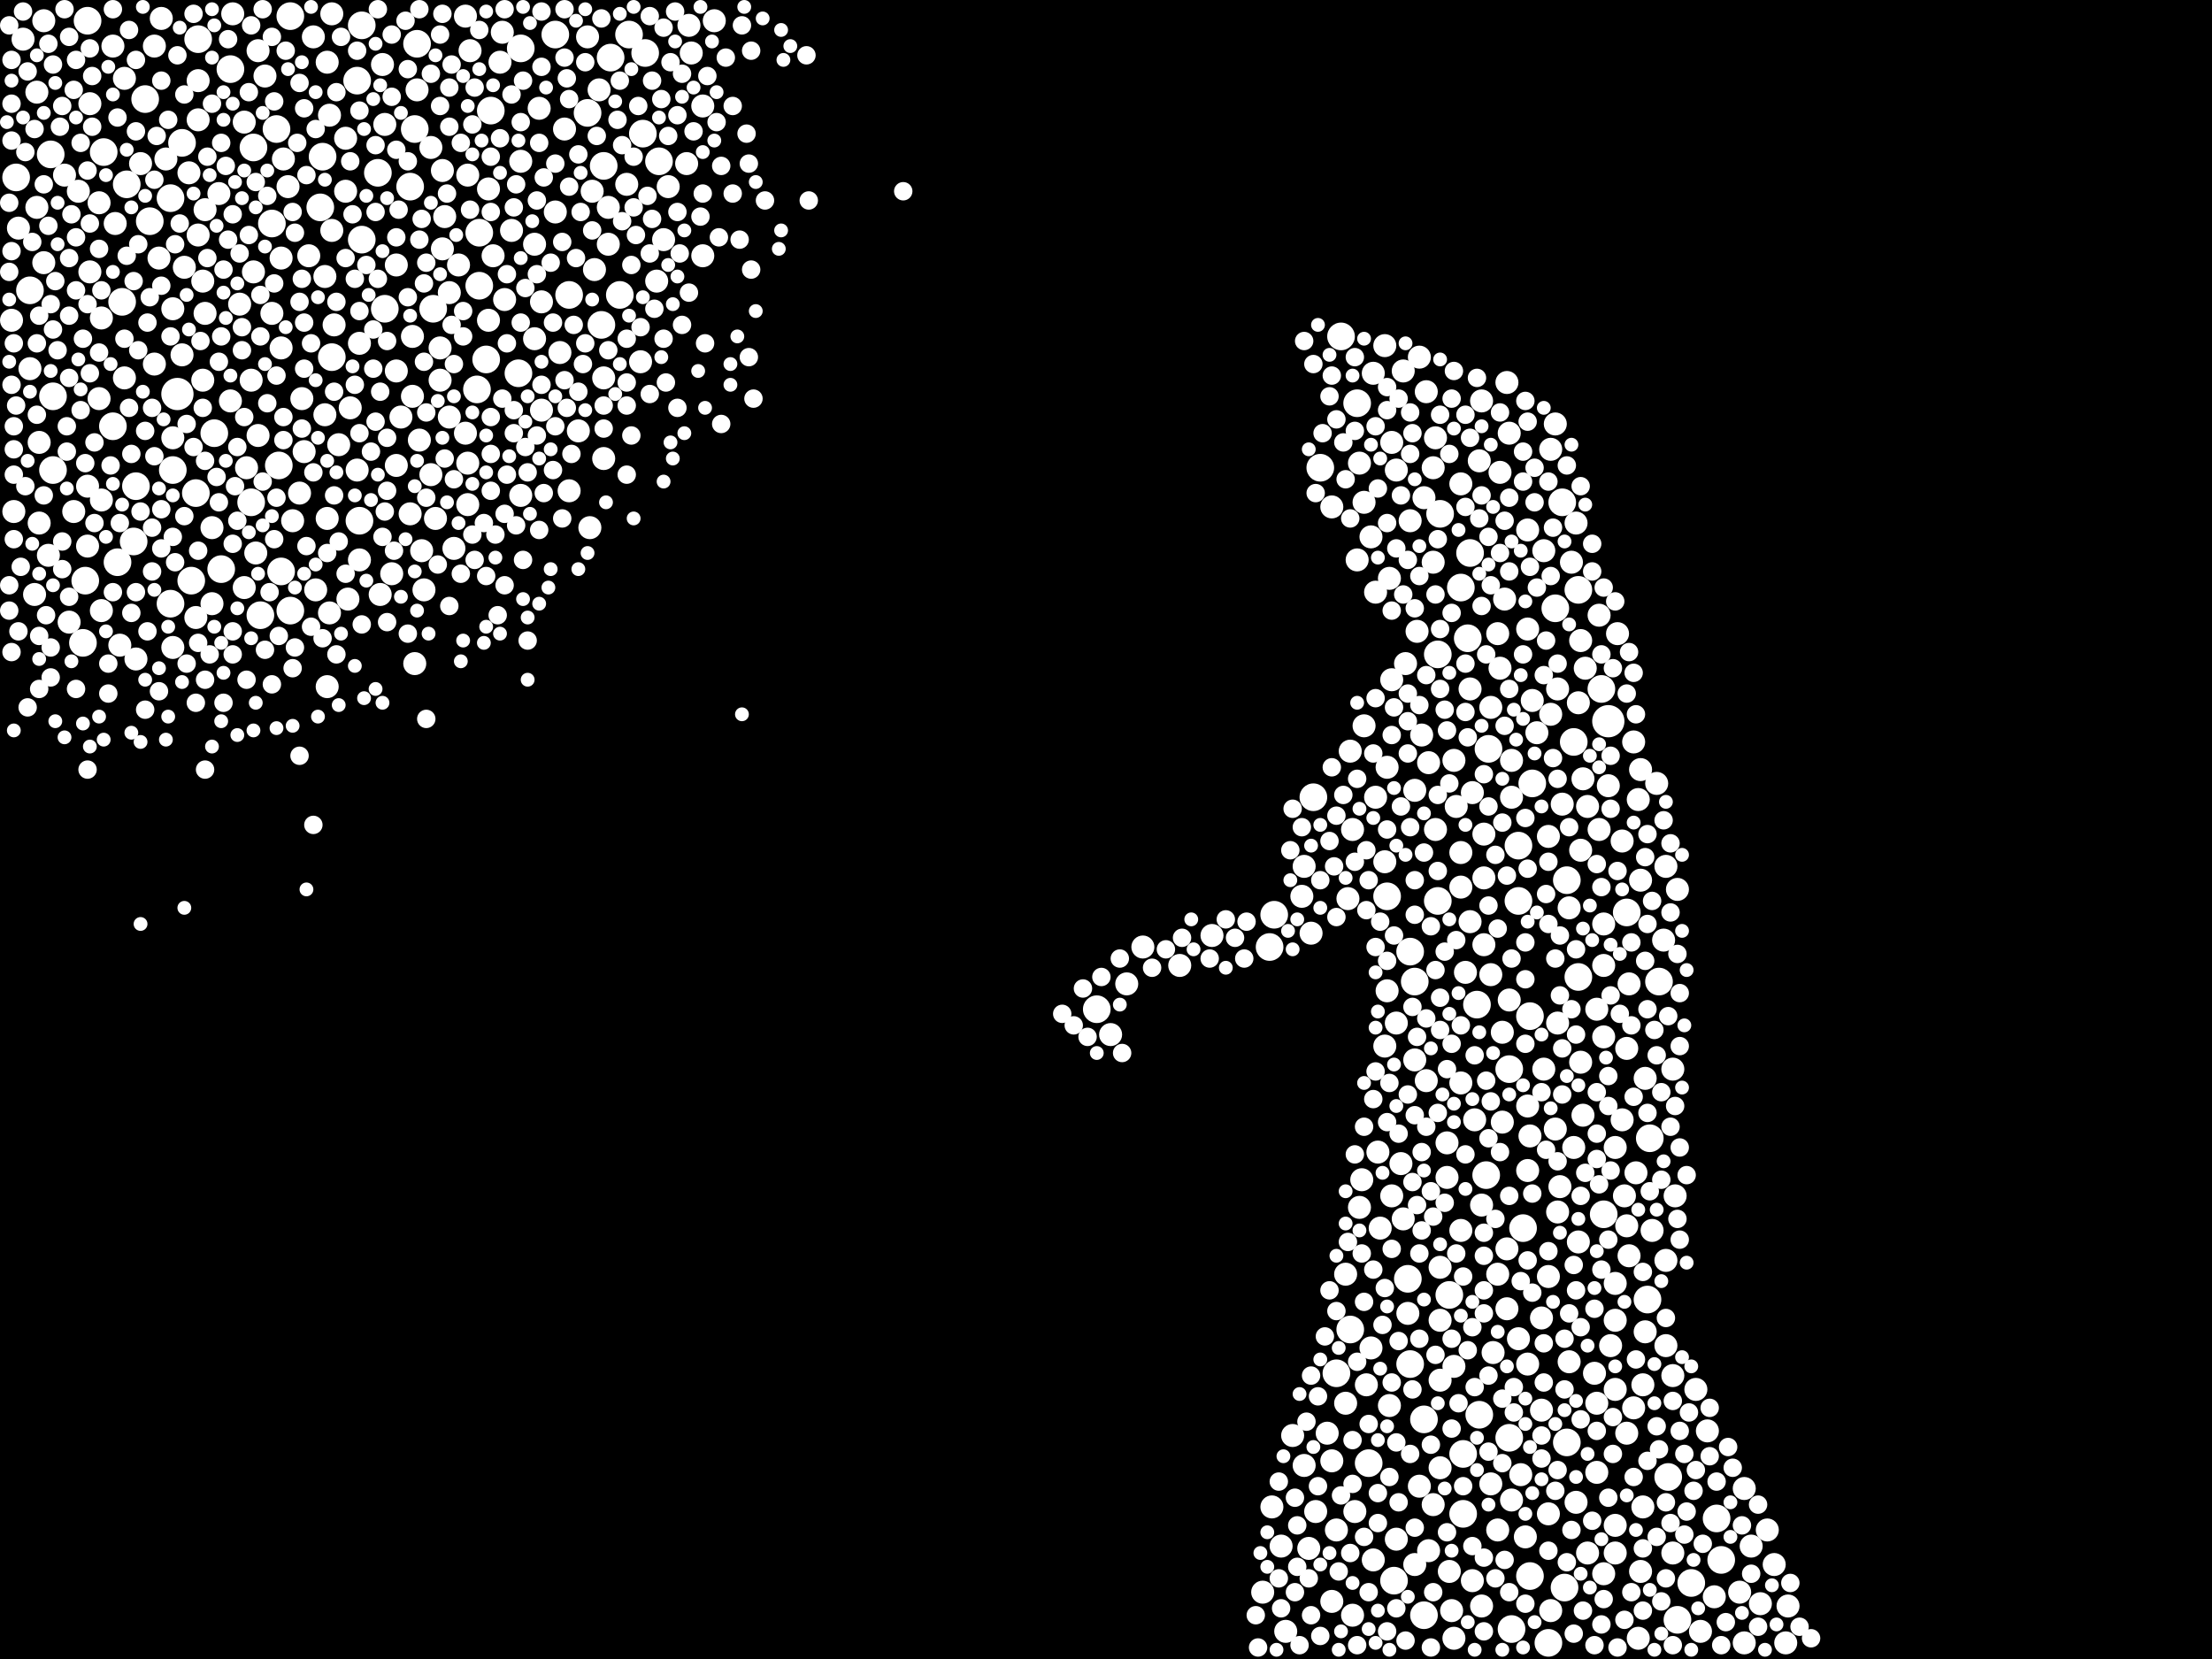 <?xml version="1.0" encoding="utf-8"?>
<svg xmlns="http://www.w3.org/2000/svg"
     xmlns:xlink="http://www.w3.org/1999/xlink" width="1920" height="1440" >

            <defs>
            <style type="text/css"><![CDATA[
circle {stroke: none;}
.c0 {fill: #FFFFFF;}
]]></style>
            </defs>
<rect x="0" y="0" width="1920" height="1440" fill="black"/>
<circle cx="1396" cy="626" r="14" class="c0"/>
<circle cx="154" cy="342" r="14" class="c0"/>
<circle cx="426" cy="96" r="12" class="c0"/>
<circle cx="110" cy="160" r="12" class="c0"/>
<circle cx="452" cy="42" r="12" class="c0"/>
<circle cx="192" cy="494" r="12" class="c0"/>
<circle cx="148" cy="524" r="12" class="c0"/>
<circle cx="98" cy="370" r="12" class="c0"/>
<circle cx="150" cy="408" r="12" class="c0"/>
<circle cx="1160" cy="1192" r="12" class="c0"/>
<circle cx="1236" cy="1232" r="12" class="c0"/>
<circle cx="1448" cy="1282" r="12" class="c0"/>
<circle cx="494" cy="256" r="12" class="c0"/>
<circle cx="1270" cy="1262" r="12" class="c0"/>
<circle cx="1358" cy="1378" r="12" class="c0"/>
<circle cx="1312" cy="1414" r="12" class="c0"/>
<circle cx="90" cy="132" r="12" class="c0"/>
<circle cx="76" cy="18" r="12" class="c0"/>
<circle cx="46" cy="408" r="12" class="c0"/>
<circle cx="220" cy="128" r="12" class="c0"/>
<circle cx="1370" cy="848" r="12" class="c0"/>
<circle cx="1284" cy="1228" r="12" class="c0"/>
<circle cx="1270" cy="1314" r="12" class="c0"/>
<circle cx="1222" cy="1110" r="12" class="c0"/>
<circle cx="1258" cy="1124" r="12" class="c0"/>
<circle cx="362" cy="38" r="12" class="c0"/>
<circle cx="314" cy="208" r="12" class="c0"/>
<circle cx="14" cy="154" r="12" class="c0"/>
<circle cx="200" cy="60" r="12" class="c0"/>
<circle cx="116" cy="470" r="12" class="c0"/>
<circle cx="166" cy="504" r="12" class="c0"/>
<circle cx="1370" cy="512" r="12" class="c0"/>
<circle cx="1350" cy="528" r="12" class="c0"/>
<circle cx="1146" cy="406" r="12" class="c0"/>
<circle cx="226" cy="534" r="12" class="c0"/>
<circle cx="1430" cy="1128" r="12" class="c0"/>
<circle cx="1236" cy="1402" r="12" class="c0"/>
<circle cx="218" cy="436" r="12" class="c0"/>
<circle cx="130" cy="192" r="12" class="c0"/>
<circle cx="1360" cy="764" r="12" class="c0"/>
<circle cx="414" cy="338" r="12" class="c0"/>
<circle cx="240" cy="112" r="12" class="c0"/>
<circle cx="170" cy="428" r="12" class="c0"/>
<circle cx="236" cy="194" r="12" class="c0"/>
<circle cx="1366" cy="644" r="12" class="c0"/>
<circle cx="1140" cy="692" r="12" class="c0"/>
<circle cx="422" cy="312" r="12" class="c0"/>
<circle cx="1248" cy="568" r="12" class="c0"/>
<circle cx="522" cy="282" r="12" class="c0"/>
<circle cx="1210" cy="1372" r="12" class="c0"/>
<circle cx="1328" cy="1368" r="12" class="c0"/>
<circle cx="1268" cy="510" r="12" class="c0"/>
<circle cx="252" cy="14" r="12" class="c0"/>
<circle cx="1356" cy="436" r="12" class="c0"/>
<circle cx="74" cy="504" r="12" class="c0"/>
<circle cx="416" cy="202" r="12" class="c0"/>
<circle cx="482" cy="30" r="12" class="c0"/>
<circle cx="334" cy="268" r="12" class="c0"/>
<circle cx="314" cy="22" r="12" class="c0"/>
<circle cx="572" cy="140" r="12" class="c0"/>
<circle cx="530" cy="50" r="12" class="c0"/>
<circle cx="524" cy="144" r="12" class="c0"/>
<circle cx="1322" cy="1066" r="12" class="c0"/>
<circle cx="72" cy="558" r="12" class="c0"/>
<circle cx="1228" cy="852" r="12" class="c0"/>
<circle cx="1412" cy="792" r="12" class="c0"/>
<circle cx="1172" cy="1154" r="12" class="c0"/>
<circle cx="1310" cy="1248" r="12" class="c0"/>
<circle cx="1490" cy="1318" r="12" class="c0"/>
<circle cx="102" cy="488" r="12" class="c0"/>
<circle cx="1392" cy="1054" r="12" class="c0"/>
<circle cx="126" cy="86" r="12" class="c0"/>
<circle cx="26" cy="252" r="12" class="c0"/>
<circle cx="148" cy="172" r="12" class="c0"/>
<circle cx="538" cy="256" r="12" class="c0"/>
<circle cx="1440" cy="852" r="12" class="c0"/>
<circle cx="1292" cy="650" r="12" class="c0"/>
<circle cx="244" cy="496" r="12" class="c0"/>
<circle cx="1250" cy="446" r="12" class="c0"/>
<circle cx="546" cy="30" r="12" class="c0"/>
<circle cx="106" cy="262" r="12" class="c0"/>
<circle cx="46" cy="344" r="12" class="c0"/>
<circle cx="186" cy="376" r="12" class="c0"/>
<circle cx="360" cy="112" r="12" class="c0"/>
<circle cx="1102" cy="822" r="12" class="c0"/>
<circle cx="1360" cy="1252" r="12" class="c0"/>
<circle cx="288" cy="310" r="12" class="c0"/>
<circle cx="158" cy="124" r="12" class="c0"/>
<circle cx="1106" cy="794" r="12" class="c0"/>
<circle cx="1318" cy="782" r="12" class="c0"/>
<circle cx="1310" cy="928" r="12" class="c0"/>
<circle cx="1290" cy="1020" r="12" class="c0"/>
<circle cx="328" cy="150" r="12" class="c0"/>
<circle cx="416" cy="248" r="12" class="c0"/>
<circle cx="1456" cy="1406" r="12" class="c0"/>
<circle cx="1468" cy="1374" r="12" class="c0"/>
<circle cx="1224" cy="1184" r="12" class="c0"/>
<circle cx="1274" cy="554" r="12" class="c0"/>
<circle cx="1282" cy="872" r="12" class="c0"/>
<circle cx="1494" cy="1354" r="12" class="c0"/>
<circle cx="1224" cy="826" r="12" class="c0"/>
<circle cx="1328" cy="882" r="12" class="c0"/>
<circle cx="1248" cy="782" r="12" class="c0"/>
<circle cx="44" cy="134" r="12" class="c0"/>
<circle cx="952" cy="876" r="12" class="c0"/>
<circle cx="278" cy="180" r="12" class="c0"/>
<circle cx="560" cy="46" r="12" class="c0"/>
<circle cx="356" cy="162" r="12" class="c0"/>
<circle cx="1276" cy="480" r="12" class="c0"/>
<circle cx="280" cy="136" r="12" class="c0"/>
<circle cx="1344" cy="1426" r="12" class="c0"/>
<circle cx="252" cy="530" r="12" class="c0"/>
<circle cx="450" cy="324" r="12" class="c0"/>
<circle cx="310" cy="70" r="12" class="c0"/>
<circle cx="1432" cy="988" r="12" class="c0"/>
<circle cx="558" cy="116" r="12" class="c0"/>
<circle cx="1188" cy="1270" r="12" class="c0"/>
<circle cx="1178" cy="350" r="12" class="c0"/>
<circle cx="118" cy="422" r="12" class="c0"/>
<circle cx="510" cy="98" r="12" class="c0"/>
<circle cx="1330" cy="680" r="12" class="c0"/>
<circle cx="172" cy="34" r="12" class="c0"/>
<circle cx="1204" cy="778" r="12" class="c0"/>
<circle cx="242" cy="404" r="12" class="c0"/>
<circle cx="312" cy="452" r="12" class="c0"/>
<circle cx="376" cy="268" r="12" class="c0"/>
<circle cx="1318" cy="734" r="12" class="c0"/>
<circle cx="1164" cy="292" r="12" class="c0"/>
<circle cx="1390" cy="598" r="12" class="c0"/>
<circle cx="1340" cy="928" r="10" class="c0"/>
<circle cx="386" cy="188" r="10" class="c0"/>
<circle cx="1222" cy="1140" r="10" class="c0"/>
<circle cx="1244" cy="488" r="10" class="c0"/>
<circle cx="1454" cy="1038" r="10" class="c0"/>
<circle cx="1370" cy="1078" r="10" class="c0"/>
<circle cx="1256" cy="1022" r="10" class="c0"/>
<circle cx="1278" cy="1372" r="10" class="c0"/>
<circle cx="1346" cy="1398" r="10" class="c0"/>
<circle cx="230" cy="66" r="10" class="c0"/>
<circle cx="1276" cy="598" r="10" class="c0"/>
<circle cx="1344" cy="1108" r="10" class="c0"/>
<circle cx="312" cy="298" r="10" class="c0"/>
<circle cx="580" cy="162" r="10" class="c0"/>
<circle cx="1196" cy="1000" r="10" class="c0"/>
<circle cx="1420" cy="1018" r="10" class="c0"/>
<circle cx="1182" cy="1024" r="10" class="c0"/>
<circle cx="32" cy="180" r="10" class="c0"/>
<circle cx="214" cy="406" r="10" class="c0"/>
<circle cx="1446" cy="1094" r="10" class="c0"/>
<circle cx="1294" cy="846" r="10" class="c0"/>
<circle cx="356" cy="446" r="10" class="c0"/>
<circle cx="374" cy="128" r="10" class="c0"/>
<circle cx="304" cy="354" r="10" class="c0"/>
<circle cx="1268" cy="740" r="10" class="c0"/>
<circle cx="268" cy="222" r="10" class="c0"/>
<circle cx="1434" cy="1068" r="10" class="c0"/>
<circle cx="598" cy="22" r="10" class="c0"/>
<circle cx="1446" cy="752" r="10" class="c0"/>
<circle cx="1250" cy="1146" r="10" class="c0"/>
<circle cx="144" cy="138" r="10" class="c0"/>
<circle cx="88" cy="530" r="10" class="c0"/>
<circle cx="1160" cy="1328" r="10" class="c0"/>
<circle cx="1202" cy="908" r="10" class="c0"/>
<circle cx="1284" cy="400" r="10" class="c0"/>
<circle cx="1402" cy="1206" r="10" class="c0"/>
<circle cx="1172" cy="652" r="10" class="c0"/>
<circle cx="1326" cy="1184" r="10" class="c0"/>
<circle cx="364" cy="382" r="10" class="c0"/>
<circle cx="34" cy="384" r="10" class="c0"/>
<circle cx="178" cy="272" r="10" class="c0"/>
<circle cx="1216" cy="1010" r="10" class="c0"/>
<circle cx="288" cy="12" r="10" class="c0"/>
<circle cx="76" cy="422" r="10" class="c0"/>
<circle cx="1256" cy="992" r="10" class="c0"/>
<circle cx="1392" cy="838" r="10" class="c0"/>
<circle cx="1294" cy="614" r="10" class="c0"/>
<circle cx="1386" cy="1278" r="10" class="c0"/>
<circle cx="1338" cy="1224" r="10" class="c0"/>
<circle cx="150" cy="268" r="10" class="c0"/>
<circle cx="1288" cy="724" r="10" class="c0"/>
<circle cx="1268" cy="940" r="10" class="c0"/>
<circle cx="1308" cy="332" r="10" class="c0"/>
<circle cx="1228" cy="920" r="10" class="c0"/>
<circle cx="1278" cy="688" r="10" class="c0"/>
<circle cx="1258" cy="1364" r="10" class="c0"/>
<circle cx="138" cy="224" r="10" class="c0"/>
<circle cx="122" cy="142" r="10" class="c0"/>
<circle cx="1528" cy="1392" r="10" class="c0"/>
<circle cx="452" cy="140" r="10" class="c0"/>
<circle cx="312" cy="486" r="10" class="c0"/>
<circle cx="1452" cy="1194" r="10" class="c0"/>
<circle cx="134" cy="316" r="10" class="c0"/>
<circle cx="1534" cy="1328" r="10" class="c0"/>
<circle cx="1116" cy="1416" r="10" class="c0"/>
<circle cx="224" cy="378" r="10" class="c0"/>
<circle cx="1520" cy="1342" r="10" class="c0"/>
<circle cx="1352" cy="1052" r="10" class="c0"/>
<circle cx="544" cy="160" r="10" class="c0"/>
<circle cx="1268" cy="770" r="10" class="c0"/>
<circle cx="1438" cy="680" r="10" class="c0"/>
<circle cx="222" cy="480" r="10" class="c0"/>
<circle cx="254" cy="452" r="10" class="c0"/>
<circle cx="150" cy="380" r="10" class="c0"/>
<circle cx="1184" cy="630" r="10" class="c0"/>
<circle cx="108" cy="68" r="10" class="c0"/>
<circle cx="344" cy="230" r="10" class="c0"/>
<circle cx="218" cy="330" r="10" class="c0"/>
<circle cx="286" cy="532" r="10" class="c0"/>
<circle cx="220" cy="236" r="10" class="c0"/>
<circle cx="118" cy="572" r="10" class="c0"/>
<circle cx="344" cy="404" r="10" class="c0"/>
<circle cx="1338" cy="1144" r="10" class="c0"/>
<circle cx="1208" cy="590" r="10" class="c0"/>
<circle cx="68" cy="166" r="10" class="c0"/>
<circle cx="1052" cy="812" r="10" class="c0"/>
<circle cx="1190" cy="1170" r="10" class="c0"/>
<circle cx="470" cy="356" r="10" class="c0"/>
<circle cx="1376" cy="580" r="10" class="c0"/>
<circle cx="408" cy="44" r="10" class="c0"/>
<circle cx="1372" cy="556" r="10" class="c0"/>
<circle cx="300" cy="120" r="10" class="c0"/>
<circle cx="1488" cy="1386" r="10" class="c0"/>
<circle cx="528" cy="180" r="10" class="c0"/>
<circle cx="88" cy="276" r="10" class="c0"/>
<circle cx="1304" cy="974" r="10" class="c0"/>
<circle cx="512" cy="458" r="10" class="c0"/>
<circle cx="1368" cy="1304" r="10" class="c0"/>
<circle cx="1426" cy="1308" r="10" class="c0"/>
<circle cx="394" cy="476" r="10" class="c0"/>
<circle cx="310" cy="408" r="10" class="c0"/>
<circle cx="366" cy="478" r="10" class="c0"/>
<circle cx="172" cy="104" r="10" class="c0"/>
<circle cx="1286" cy="348" r="10" class="c0"/>
<circle cx="1206" cy="1220" r="10" class="c0"/>
<circle cx="1372" cy="738" r="10" class="c0"/>
<circle cx="1402" cy="1114" r="10" class="c0"/>
<circle cx="1168" cy="1218" r="10" class="c0"/>
<circle cx="1232" cy="310" r="10" class="c0"/>
<circle cx="1414" cy="854" r="10" class="c0"/>
<circle cx="108" cy="328" r="10" class="c0"/>
<circle cx="64" cy="444" r="10" class="c0"/>
<circle cx="1300" cy="1328" r="10" class="c0"/>
<circle cx="1300" cy="550" r="10" class="c0"/>
<circle cx="16" cy="198" r="10" class="c0"/>
<circle cx="1262" cy="1186" r="10" class="c0"/>
<circle cx="1482" cy="1242" r="10" class="c0"/>
<circle cx="1402" cy="1348" r="10" class="c0"/>
<circle cx="1350" cy="980" r="10" class="c0"/>
<circle cx="524" cy="328" r="10" class="c0"/>
<circle cx="340" cy="498" r="10" class="c0"/>
<circle cx="1444" cy="816" r="10" class="c0"/>
<circle cx="38" cy="228" r="10" class="c0"/>
<circle cx="1302" cy="410" r="10" class="c0"/>
<circle cx="1276" cy="800" r="10" class="c0"/>
<circle cx="464" cy="294" r="10" class="c0"/>
<circle cx="246" cy="138" r="10" class="c0"/>
<circle cx="20" cy="34" r="10" class="c0"/>
<circle cx="282" cy="360" r="10" class="c0"/>
<circle cx="1424" cy="764" r="10" class="c0"/>
<circle cx="1310" cy="376" r="10" class="c0"/>
<circle cx="78" cy="236" r="10" class="c0"/>
<circle cx="1186" cy="1202" r="10" class="c0"/>
<circle cx="26" cy="320" r="10" class="c0"/>
<circle cx="334" cy="108" r="10" class="c0"/>
<circle cx="358" cy="344" r="10" class="c0"/>
<circle cx="1024" cy="838" r="10" class="c0"/>
<circle cx="1180" cy="1048" r="10" class="c0"/>
<circle cx="620" cy="18" r="10" class="c0"/>
<circle cx="100" cy="194" r="10" class="c0"/>
<circle cx="1308" cy="1084" r="10" class="c0"/>
<circle cx="1212" cy="1336" r="10" class="c0"/>
<circle cx="1514" cy="1426" r="10" class="c0"/>
<circle cx="1318" cy="1162" r="10" class="c0"/>
<circle cx="1228" cy="686" r="10" class="c0"/>
<circle cx="1344" cy="1314" r="10" class="c0"/>
<circle cx="1540" cy="1358" r="10" class="c0"/>
<circle cx="1326" cy="546" r="10" class="c0"/>
<circle cx="368" cy="512" r="10" class="c0"/>
<circle cx="1244" cy="406" r="10" class="c0"/>
<circle cx="1204" cy="666" r="10" class="c0"/>
<circle cx="1202" cy="748" r="10" class="c0"/>
<circle cx="1552" cy="1394" r="10" class="c0"/>
<circle cx="1280" cy="972" r="10" class="c0"/>
<circle cx="1122" cy="1246" r="10" class="c0"/>
<circle cx="264" cy="392" r="10" class="c0"/>
<circle cx="34" cy="454" r="10" class="c0"/>
<circle cx="1240" cy="1346" r="10" class="c0"/>
<circle cx="1220" cy="576" r="10" class="c0"/>
<circle cx="1156" cy="1268" r="10" class="c0"/>
<circle cx="1374" cy="968" r="10" class="c0"/>
<circle cx="406" cy="152" r="10" class="c0"/>
<circle cx="38" cy="18" r="10" class="c0"/>
<circle cx="596" cy="142" r="10" class="c0"/>
<circle cx="1372" cy="922" r="10" class="c0"/>
<circle cx="1408" cy="972" r="10" class="c0"/>
<circle cx="1174" cy="720" r="10" class="c0"/>
<circle cx="1452" cy="928" r="10" class="c0"/>
<circle cx="390" cy="254" r="10" class="c0"/>
<circle cx="1392" cy="802" r="10" class="c0"/>
<circle cx="1362" cy="788" r="10" class="c0"/>
<circle cx="164" cy="150" r="10" class="c0"/>
<circle cx="404" cy="376" r="10" class="c0"/>
<circle cx="302" cy="520" r="10" class="c0"/>
<circle cx="1396" cy="682" r="10" class="c0"/>
<circle cx="262" cy="346" r="10" class="c0"/>
<circle cx="1312" cy="660" r="10" class="c0"/>
<circle cx="1236" cy="432" r="10" class="c0"/>
<circle cx="1244" cy="1306" r="10" class="c0"/>
<circle cx="1404" cy="550" r="10" class="c0"/>
<circle cx="30" cy="516" r="10" class="c0"/>
<circle cx="1136" cy="1344" r="10" class="c0"/>
<circle cx="1208" cy="384" r="10" class="c0"/>
<circle cx="1312" cy="692" r="10" class="c0"/>
<circle cx="1286" cy="1394" r="10" class="c0"/>
<circle cx="406" cy="438" r="10" class="c0"/>
<circle cx="1408" cy="730" r="10" class="c0"/>
<circle cx="32" cy="80" r="10" class="c0"/>
<circle cx="172" cy="70" r="10" class="c0"/>
<circle cx="1352" cy="888" r="10" class="c0"/>
<circle cx="344" cy="322" r="10" class="c0"/>
<circle cx="490" cy="112" r="10" class="c0"/>
<circle cx="486" cy="306" r="10" class="c0"/>
<circle cx="1232" cy="1290" r="10" class="c0"/>
<circle cx="1550" cy="1426" r="10" class="c0"/>
<circle cx="1386" cy="876" r="10" class="c0"/>
<circle cx="1246" cy="720" r="10" class="c0"/>
<circle cx="1142" cy="1312" r="10" class="c0"/>
<circle cx="1410" cy="1038" r="10" class="c0"/>
<circle cx="284" cy="450" r="10" class="c0"/>
<circle cx="1132" cy="752" r="10" class="c0"/>
<circle cx="610" cy="222" r="10" class="c0"/>
<circle cx="1428" cy="936" r="10" class="c0"/>
<circle cx="1296" cy="1174" r="10" class="c0"/>
<circle cx="12" cy="444" r="10" class="c0"/>
<circle cx="88" cy="434" r="10" class="c0"/>
<circle cx="444" cy="200" r="10" class="c0"/>
<circle cx="1370" cy="610" r="10" class="c0"/>
<circle cx="556" cy="314" r="10" class="c0"/>
<circle cx="1326" cy="460" r="10" class="c0"/>
<circle cx="1264" cy="700" r="10" class="c0"/>
<circle cx="494" cy="426" r="10" class="c0"/>
<circle cx="10" cy="278" r="10" class="c0"/>
<circle cx="1246" cy="380" r="10" class="c0"/>
<circle cx="1514" cy="1292" r="10" class="c0"/>
<circle cx="1446" cy="1168" r="10" class="c0"/>
<circle cx="190" cy="168" r="10" class="c0"/>
<circle cx="236" cy="272" r="10" class="c0"/>
<circle cx="104" cy="560" r="10" class="c0"/>
<circle cx="516" cy="234" r="10" class="c0"/>
<circle cx="1412" cy="910" r="10" class="c0"/>
<circle cx="1192" cy="324" r="10" class="c0"/>
<circle cx="434" cy="54" r="10" class="c0"/>
<circle cx="1414" cy="1090" r="10" class="c0"/>
<circle cx="1362" cy="1182" r="10" class="c0"/>
<circle cx="362" cy="78" r="10" class="c0"/>
<circle cx="1472" cy="1206" r="10" class="c0"/>
<circle cx="468" cy="94" r="10" class="c0"/>
<circle cx="76" cy="474" r="10" class="c0"/>
<circle cx="576" cy="208" r="10" class="c0"/>
<circle cx="140" cy="16" r="10" class="c0"/>
<circle cx="1302" cy="580" r="10" class="c0"/>
<circle cx="1320" cy="1280" r="10" class="c0"/>
<circle cx="1402" cy="1146" r="10" class="c0"/>
<circle cx="98" cy="40" r="10" class="c0"/>
<circle cx="1412" cy="1244" r="10" class="c0"/>
<circle cx="290" cy="282" r="10" class="c0"/>
<circle cx="348" cy="362" r="10" class="c0"/>
<circle cx="424" cy="278" r="10" class="c0"/>
<circle cx="250" cy="162" r="10" class="c0"/>
<circle cx="1402" cy="996" r="10" class="c0"/>
<circle cx="176" cy="330" r="10" class="c0"/>
<circle cx="1194" cy="514" r="10" class="c0"/>
<circle cx="1224" cy="452" r="10" class="c0"/>
<circle cx="286" cy="100" r="10" class="c0"/>
<circle cx="1218" cy="1058" r="10" class="c0"/>
<circle cx="1456" cy="772" r="10" class="c0"/>
<circle cx="1288" cy="762" r="10" class="c0"/>
<circle cx="1250" cy="1274" r="10" class="c0"/>
<circle cx="56" cy="152" r="10" class="c0"/>
<circle cx="224" cy="44" r="10" class="c0"/>
<circle cx="1312" cy="1302" r="10" class="c0"/>
<circle cx="1262" cy="660" r="10" class="c0"/>
<circle cx="284" cy="54" r="10" class="c0"/>
<circle cx="212" cy="510" r="10" class="c0"/>
<circle cx="1306" cy="520" r="10" class="c0"/>
<circle cx="1178" cy="486" r="10" class="c0"/>
<circle cx="1250" cy="1198" r="10" class="c0"/>
<circle cx="1176" cy="1312" r="10" class="c0"/>
<circle cx="1366" cy="996" r="10" class="c0"/>
<circle cx="86" cy="346" r="10" class="c0"/>
<circle cx="382" cy="330" r="10" class="c0"/>
<circle cx="42" cy="482" r="10" class="c0"/>
<circle cx="992" cy="822" r="10" class="c0"/>
<circle cx="1402" cy="1324" r="10" class="c0"/>
<circle cx="1340" cy="478" r="10" class="c0"/>
<circle cx="1192" cy="1354" r="10" class="c0"/>
<circle cx="360" cy="576" r="10" class="c0"/>
<circle cx="1156" cy="440" r="10" class="c0"/>
<circle cx="510" cy="32" r="10" class="c0"/>
<circle cx="406" cy="402" r="10" class="c0"/>
<circle cx="1212" cy="408" r="10" class="c0"/>
<circle cx="358" cy="292" r="10" class="c0"/>
<circle cx="176" cy="244" r="10" class="c0"/>
<circle cx="470" cy="262" r="10" class="c0"/>
<circle cx="1398" cy="1168" r="10" class="c0"/>
<circle cx="1422" cy="1422" r="10" class="c0"/>
<circle cx="436" cy="28" r="10" class="c0"/>
<circle cx="964" cy="898" r="10" class="c0"/>
<circle cx="1350" cy="368" r="10" class="c0"/>
<circle cx="1418" cy="644" r="10" class="c0"/>
<circle cx="1334" cy="636" r="10" class="c0"/>
<circle cx="172" cy="204" r="10" class="c0"/>
<circle cx="1476" cy="1416" r="10" class="c0"/>
<circle cx="1392" cy="1366" r="10" class="c0"/>
<circle cx="1354" cy="1030" r="10" class="c0"/>
<circle cx="1288" cy="820" r="10" class="c0"/>
<circle cx="86" cy="176" r="10" class="c0"/>
<circle cx="1428" cy="1156" r="10" class="c0"/>
<circle cx="1326" cy="960" r="10" class="c0"/>
<circle cx="452" cy="430" r="10" class="c0"/>
<circle cx="1378" cy="1348" r="10" class="c0"/>
<circle cx="1286" cy="1046" r="10" class="c0"/>
<circle cx="520" cy="78" r="10" class="c0"/>
<circle cx="1294" cy="1288" r="10" class="c0"/>
<circle cx="384" cy="148" r="10" class="c0"/>
<circle cx="1304" cy="896" r="10" class="c0"/>
<circle cx="1424" cy="668" r="10" class="c0"/>
<circle cx="1368" cy="454" r="10" class="c0"/>
<circle cx="1268" cy="420" r="10" class="c0"/>
<circle cx="1386" cy="1218" r="10" class="c0"/>
<circle cx="1234" cy="638" r="10" class="c0"/>
<circle cx="1238" cy="340" r="10" class="c0"/>
<circle cx="1250" cy="1100" r="10" class="c0"/>
<circle cx="1310" cy="868" r="10" class="c0"/>
<circle cx="1202" cy="300" r="10" class="c0"/>
<circle cx="404" cy="14" r="10" class="c0"/>
<circle cx="1212" cy="888" r="10" class="c0"/>
<circle cx="502" cy="374" r="10" class="c0"/>
<circle cx="1112" cy="1342" r="10" class="c0"/>
<circle cx="1260" cy="1398" r="10" class="c0"/>
<circle cx="212" cy="106" r="10" class="c0"/>
<circle cx="398" cy="230" r="10" class="c0"/>
<circle cx="1346" cy="390" r="10" class="c0"/>
<circle cx="600" cy="46" r="10" class="c0"/>
<circle cx="1510" cy="1382" r="10" class="c0"/>
<circle cx="1152" cy="1244" r="10" class="c0"/>
<circle cx="1374" cy="676" r="10" class="c0"/>
<circle cx="60" cy="540" r="10" class="c0"/>
<circle cx="1308" cy="1136" r="10" class="c0"/>
<circle cx="1208" cy="1038" r="10" class="c0"/>
<circle cx="1328" cy="986" r="10" class="c0"/>
<circle cx="1170" cy="780" r="10" class="c0"/>
<circle cx="1104" cy="1308" r="10" class="c0"/>
<circle cx="1412" cy="1064" r="10" class="c0"/>
<circle cx="244" cy="224" r="10" class="c0"/>
<circle cx="1204" cy="860" r="10" class="c0"/>
<circle cx="1426" cy="1202" r="10" class="c0"/>
<circle cx="1352" cy="598" r="10" class="c0"/>
<circle cx="428" cy="222" r="10" class="c0"/>
<circle cx="1424" cy="1364" r="10" class="c0"/>
<circle cx="244" cy="302" r="10" class="c0"/>
<circle cx="1190" cy="466" r="10" class="c0"/>
<circle cx="1356" cy="698" r="10" class="c0"/>
<circle cx="200" cy="348" r="10" class="c0"/>
<circle cx="184" cy="524" r="10" class="c0"/>
<circle cx="482" cy="184" r="10" class="c0"/>
<circle cx="1326" cy="1016" r="10" class="c0"/>
<circle cx="160" cy="232" r="10" class="c0"/>
<circle cx="610" cy="92" r="10" class="c0"/>
<circle cx="1392" cy="900" r="10" class="c0"/>
<circle cx="1168" cy="1106" r="10" class="c0"/>
<circle cx="332" cy="56" r="10" class="c0"/>
<circle cx="1344" cy="726" r="10" class="c0"/>
<circle cx="288" cy="200" r="10" class="c0"/>
<circle cx="1300" cy="1106" r="10" class="c0"/>
<circle cx="1184" cy="436" r="10" class="c0"/>
<circle cx="294" cy="386" r="10" class="c0"/>
<circle cx="1230" cy="548" r="10" class="c0"/>
<circle cx="1364" cy="488" r="10" class="c0"/>
<circle cx="374" cy="412" r="10" class="c0"/>
<circle cx="260" cy="428" r="10" class="c0"/>
<circle cx="1130" cy="778" r="10" class="c0"/>
<circle cx="178" cy="182" r="10" class="c0"/>
<circle cx="1138" cy="810" r="10" class="c0"/>
<circle cx="1452" cy="1348" r="10" class="c0"/>
<circle cx="570" cy="244" r="10" class="c0"/>
<circle cx="1194" cy="692" r="10" class="c0"/>
<circle cx="1218" cy="322" r="10" class="c0"/>
<circle cx="514" cy="166" r="10" class="c0"/>
<circle cx="282" cy="240" r="10" class="c0"/>
<circle cx="1262" cy="1422" r="10" class="c0"/>
<circle cx="528" cy="212" r="10" class="c0"/>
<circle cx="1388" cy="534" r="10" class="c0"/>
<circle cx="300" cy="166" r="10" class="c0"/>
<circle cx="330" cy="516" r="10" class="c0"/>
<circle cx="158" cy="308" r="10" class="c0"/>
<circle cx="1156" cy="1390" r="10" class="c0"/>
<circle cx="438" cy="260" r="10" class="c0"/>
<circle cx="274" cy="512" r="10" class="c0"/>
<circle cx="382" cy="302" r="10" class="c0"/>
<circle cx="384" cy="216" r="10" class="c0"/>
<circle cx="272" cy="32" r="10" class="c0"/>
<circle cx="1206" cy="502" r="10" class="c0"/>
<circle cx="1324" cy="1334" r="10" class="c0"/>
<circle cx="1268" cy="1068" r="10" class="c0"/>
<circle cx="1180" cy="402" r="10" class="c0"/>
<circle cx="284" cy="596" r="10" class="c0"/>
<circle cx="170" cy="536" r="10" class="c0"/>
<circle cx="208" cy="264" r="10" class="c0"/>
<circle cx="1228" cy="1358" r="10" class="c0"/>
<circle cx="424" cy="164" r="10" class="c0"/>
<circle cx="134" cy="40" r="10" class="c0"/>
<circle cx="978" cy="854" r="10" class="c0"/>
<circle cx="1418" cy="1222" r="10" class="c0"/>
<circle cx="150" cy="562" r="10" class="c0"/>
<circle cx="524" cy="398" r="10" class="c0"/>
<circle cx="78" cy="90" r="10" class="c0"/>
<circle cx="1096" cy="1382" r="10" class="c0"/>
<circle cx="1240" cy="662" r="10" class="c0"/>
<circle cx="1272" cy="844" r="10" class="c0"/>
<circle cx="1388" cy="720" r="10" class="c0"/>
<circle cx="202" cy="12" r="10" class="c0"/>
<circle cx="390" cy="362" r="10" class="c0"/>
<circle cx="1422" cy="694" r="10" class="c0"/>
<circle cx="1198" cy="1066" r="10" class="c0"/>
<circle cx="378" cy="450" r="10" class="c0"/>
<circle cx="1384" cy="1192" r="10" class="c0"/>
<circle cx="1346" cy="620" r="10" class="c0"/>
<circle cx="464" cy="212" r="10" class="c0"/>
<circle cx="1174" cy="1402" r="10" class="c0"/>
<circle cx="1132" cy="1272" r="10" class="c0"/>
<circle cx="1238" cy="938" r="10" class="c0"/>
<circle cx="184" cy="458" r="10" class="c0"/>
<circle cx="1378" cy="700" r="10" class="c0"/>
<circle cx="1330" cy="608" r="10" class="c0"/>
<circle cx="1344" cy="418" r="8" class="c0"/>
<circle cx="1276" cy="380" r="8" class="c0"/>
<circle cx="1420" cy="620" r="8" class="c0"/>
<circle cx="386" cy="398" r="8" class="c0"/>
<circle cx="588" cy="184" r="8" class="c0"/>
<circle cx="180" cy="136" r="8" class="c0"/>
<circle cx="1382" cy="496" r="8" class="c0"/>
<circle cx="1338" cy="1246" r="8" class="c0"/>
<circle cx="548" cy="230" r="8" class="c0"/>
<circle cx="422" cy="500" r="8" class="c0"/>
<circle cx="342" cy="478" r="8" class="c0"/>
<circle cx="1358" cy="1206" r="8" class="c0"/>
<circle cx="1222" cy="626" r="8" class="c0"/>
<circle cx="1364" cy="1328" r="8" class="c0"/>
<circle cx="132" cy="496" r="8" class="c0"/>
<circle cx="66" cy="52" r="8" class="c0"/>
<circle cx="1366" cy="1418" r="8" class="c0"/>
<circle cx="1194" cy="606" r="8" class="c0"/>
<circle cx="152" cy="488" r="8" class="c0"/>
<circle cx="1392" cy="1388" r="8" class="c0"/>
<circle cx="94" cy="576" r="8" class="c0"/>
<circle cx="1438" cy="1238" r="8" class="c0"/>
<circle cx="1356" cy="950" r="8" class="c0"/>
<circle cx="470" cy="58" r="8" class="c0"/>
<circle cx="1136" cy="1370" r="8" class="c0"/>
<circle cx="1278" cy="1152" r="8" class="c0"/>
<circle cx="430" cy="464" r="8" class="c0"/>
<circle cx="1462" cy="1262" r="8" class="c0"/>
<circle cx="1390" cy="770" r="8" class="c0"/>
<circle cx="1206" cy="1282" r="8" class="c0"/>
<circle cx="178" cy="590" r="8" class="c0"/>
<circle cx="1292" cy="786" r="8" class="c0"/>
<circle cx="1192" cy="954" r="8" class="c0"/>
<circle cx="1156" cy="326" r="8" class="c0"/>
<circle cx="1208" cy="638" r="8" class="c0"/>
<circle cx="60" cy="32" r="8" class="c0"/>
<circle cx="1220" cy="1424" r="8" class="c0"/>
<circle cx="1144" cy="1212" r="8" class="c0"/>
<circle cx="592" cy="64" r="8" class="c0"/>
<circle cx="478" cy="228" r="8" class="c0"/>
<circle cx="1280" cy="916" r="8" class="c0"/>
<circle cx="470" cy="334" r="8" class="c0"/>
<circle cx="444" cy="82" r="8" class="c0"/>
<circle cx="1438" cy="916" r="8" class="c0"/>
<circle cx="128" cy="280" r="8" class="c0"/>
<circle cx="58" cy="370" r="8" class="c0"/>
<circle cx="1212" cy="476" r="8" class="c0"/>
<circle cx="1350" cy="1294" r="8" class="c0"/>
<circle cx="440" cy="298" r="8" class="c0"/>
<circle cx="1386" cy="750" r="8" class="c0"/>
<circle cx="314" cy="542" r="8" class="c0"/>
<circle cx="114" cy="394" r="8" class="c0"/>
<circle cx="602" cy="114" r="8" class="c0"/>
<circle cx="1280" cy="1204" r="8" class="c0"/>
<circle cx="1302" cy="480" r="8" class="c0"/>
<circle cx="470" cy="10" r="8" class="c0"/>
<circle cx="110" cy="222" r="8" class="c0"/>
<circle cx="264" cy="94" r="8" class="c0"/>
<circle cx="1214" cy="1164" r="8" class="c0"/>
<circle cx="932" cy="890" r="8" class="c0"/>
<circle cx="400" cy="124" r="8" class="c0"/>
<circle cx="1396" cy="934" r="8" class="c0"/>
<circle cx="566" cy="190" r="8" class="c0"/>
<circle cx="1246" cy="516" r="8" class="c0"/>
<circle cx="190" cy="314" r="8" class="c0"/>
<circle cx="192" cy="292" r="8" class="c0"/>
<circle cx="382" cy="92" r="8" class="c0"/>
<circle cx="76" cy="148" r="8" class="c0"/>
<circle cx="140" cy="70" r="8" class="c0"/>
<circle cx="20" cy="10" r="8" class="c0"/>
<circle cx="1184" cy="1130" r="8" class="c0"/>
<circle cx="466" cy="174" r="8" class="c0"/>
<circle cx="498" cy="282" r="8" class="c0"/>
<circle cx="1150" cy="1160" r="8" class="c0"/>
<circle cx="1418" cy="952" r="8" class="c0"/>
<circle cx="12" cy="468" r="8" class="c0"/>
<circle cx="60" cy="328" r="8" class="c0"/>
<circle cx="340" cy="84" r="8" class="c0"/>
<circle cx="466" cy="378" r="8" class="c0"/>
<circle cx="1228" cy="968" r="8" class="c0"/>
<circle cx="1080" cy="832" r="8" class="c0"/>
<circle cx="1458" cy="996" r="8" class="c0"/>
<circle cx="1384" cy="1428" r="8" class="c0"/>
<circle cx="264" cy="320" r="8" class="c0"/>
<circle cx="1450" cy="978" r="8" class="c0"/>
<circle cx="574" cy="86" r="8" class="c0"/>
<circle cx="472" cy="154" r="8" class="c0"/>
<circle cx="1442" cy="1024" r="8" class="c0"/>
<circle cx="1366" cy="1098" r="8" class="c0"/>
<circle cx="1420" cy="1180" r="8" class="c0"/>
<circle cx="1236" cy="740" r="8" class="c0"/>
<circle cx="1352" cy="1276" r="8" class="c0"/>
<circle cx="54" cy="92" r="8" class="c0"/>
<circle cx="1440" cy="1258" r="8" class="c0"/>
<circle cx="364" cy="208" r="8" class="c0"/>
<circle cx="496" cy="394" r="8" class="c0"/>
<circle cx="202" cy="186" r="8" class="c0"/>
<circle cx="1386" cy="948" r="8" class="c0"/>
<circle cx="292" cy="262" r="8" class="c0"/>
<circle cx="426" cy="394" r="8" class="c0"/>
<circle cx="116" cy="244" r="8" class="c0"/>
<circle cx="1376" cy="1018" r="8" class="c0"/>
<circle cx="132" cy="354" r="8" class="c0"/>
<circle cx="1124" cy="1300" r="8" class="c0"/>
<circle cx="256" cy="202" r="8" class="c0"/>
<circle cx="46" cy="56" r="8" class="c0"/>
<circle cx="492" cy="68" r="8" class="c0"/>
<circle cx="238" cy="88" r="8" class="c0"/>
<circle cx="502" cy="340" r="8" class="c0"/>
<circle cx="1436" cy="894" r="8" class="c0"/>
<circle cx="1176" cy="374" r="8" class="c0"/>
<circle cx="1362" cy="1140" r="8" class="c0"/>
<circle cx="1324" cy="906" r="8" class="c0"/>
<circle cx="412" cy="76" r="8" class="c0"/>
<circle cx="1310" cy="496" r="8" class="c0"/>
<circle cx="202" cy="548" r="8" class="c0"/>
<circle cx="1398" cy="656" r="8" class="c0"/>
<circle cx="392" cy="56" r="8" class="c0"/>
<circle cx="566" cy="70" r="8" class="c0"/>
<circle cx="1176" cy="310" r="8" class="c0"/>
<circle cx="1162" cy="1364" r="8" class="c0"/>
<circle cx="50" cy="304" r="8" class="c0"/>
<circle cx="184" cy="90" r="8" class="c0"/>
<circle cx="504" cy="184" r="8" class="c0"/>
<circle cx="66" cy="206" r="8" class="c0"/>
<circle cx="1288" cy="1416" r="8" class="c0"/>
<circle cx="556" cy="284" r="8" class="c0"/>
<circle cx="1278" cy="1342" r="8" class="c0"/>
<circle cx="1138" cy="1402" r="8" class="c0"/>
<circle cx="1224" cy="358" r="8" class="c0"/>
<circle cx="454" cy="70" r="8" class="c0"/>
<circle cx="1352" cy="576" r="8" class="c0"/>
<circle cx="1210" cy="812" r="8" class="c0"/>
<circle cx="1174" cy="1250" r="8" class="c0"/>
<circle cx="1330" cy="1122" r="8" class="c0"/>
<circle cx="308" cy="242" r="8" class="c0"/>
<circle cx="128" cy="548" r="8" class="c0"/>
<circle cx="1274" cy="640" r="8" class="c0"/>
<circle cx="522" cy="16" r="8" class="c0"/>
<circle cx="46" cy="286" r="8" class="c0"/>
<circle cx="1428" cy="744" r="8" class="c0"/>
<circle cx="1248" cy="468" r="8" class="c0"/>
<circle cx="1146" cy="1420" r="8" class="c0"/>
<circle cx="232" cy="350" r="8" class="c0"/>
<circle cx="1368" cy="824" r="8" class="c0"/>
<circle cx="74" cy="402" r="8" class="c0"/>
<circle cx="1026" cy="814" r="8" class="c0"/>
<circle cx="1322" cy="418" r="8" class="c0"/>
<circle cx="66" cy="252" r="8" class="c0"/>
<circle cx="1452" cy="1428" r="8" class="c0"/>
<circle cx="352" cy="18" r="8" class="c0"/>
<circle cx="210" cy="284" r="8" class="c0"/>
<circle cx="30" cy="112" r="8" class="c0"/>
<circle cx="448" cy="160" r="8" class="c0"/>
<circle cx="1448" cy="882" r="8" class="c0"/>
<circle cx="54" cy="494" r="8" class="c0"/>
<circle cx="1254" cy="616" r="8" class="c0"/>
<circle cx="1242" cy="1254" r="8" class="c0"/>
<circle cx="1312" cy="832" r="8" class="c0"/>
<circle cx="1358" cy="1162" r="8" class="c0"/>
<circle cx="104" cy="454" r="8" class="c0"/>
<circle cx="1188" cy="1382" r="8" class="c0"/>
<circle cx="1456" cy="1058" r="8" class="c0"/>
<circle cx="1470" cy="1294" r="8" class="c0"/>
<circle cx="336" cy="426" r="8" class="c0"/>
<circle cx="1134" cy="1234" r="8" class="c0"/>
<circle cx="1160" cy="1138" r="8" class="c0"/>
<circle cx="518" cy="118" r="8" class="c0"/>
<circle cx="1324" cy="850" r="8" class="c0"/>
<circle cx="1288" cy="1120" r="8" class="c0"/>
<circle cx="264" cy="280" r="8" class="c0"/>
<circle cx="524" cy="372" r="8" class="c0"/>
<circle cx="1310" cy="1038" r="8" class="c0"/>
<circle cx="626" cy="368" r="8" class="c0"/>
<circle cx="468" cy="460" r="8" class="c0"/>
<circle cx="34" cy="598" r="8" class="c0"/>
<circle cx="1160" cy="364" r="8" class="c0"/>
<circle cx="1238" cy="884" r="8" class="c0"/>
<circle cx="326" cy="184" r="8" class="c0"/>
<circle cx="1146" cy="764" r="8" class="c0"/>
<circle cx="588" cy="354" r="8" class="c0"/>
<circle cx="118" cy="514" r="8" class="c0"/>
<circle cx="1382" cy="472" r="8" class="c0"/>
<circle cx="222" cy="158" r="8" class="c0"/>
<circle cx="1246" cy="842" r="8" class="c0"/>
<circle cx="1434" cy="782" r="8" class="c0"/>
<circle cx="524" cy="352" r="8" class="c0"/>
<circle cx="1372" cy="1152" r="8" class="c0"/>
<circle cx="108" cy="294" r="8" class="c0"/>
<circle cx="1386" cy="1242" r="8" class="c0"/>
<circle cx="482" cy="142" r="8" class="c0"/>
<circle cx="1242" cy="1034" r="8" class="c0"/>
<circle cx="1144" cy="1290" r="8" class="c0"/>
<circle cx="1306" cy="452" r="8" class="c0"/>
<circle cx="446" cy="180" r="8" class="c0"/>
<circle cx="1268" cy="890" r="8" class="c0"/>
<circle cx="248" cy="44" r="8" class="c0"/>
<circle cx="382" cy="30" r="8" class="c0"/>
<circle cx="1284" cy="450" r="8" class="c0"/>
<circle cx="1224" cy="1262" r="8" class="c0"/>
<circle cx="1478" cy="1340" r="8" class="c0"/>
<circle cx="490" cy="8" r="8" class="c0"/>
<circle cx="1184" cy="978" r="8" class="c0"/>
<circle cx="1270" cy="1108" r="8" class="c0"/>
<circle cx="1228" cy="1326" r="8" class="c0"/>
<circle cx="1390" cy="568" r="8" class="c0"/>
<circle cx="1288" cy="1090" r="8" class="c0"/>
<circle cx="1334" cy="510" r="8" class="c0"/>
<circle cx="438" cy="8" r="8" class="c0"/>
<circle cx="1222" cy="486" r="8" class="c0"/>
<circle cx="1178" cy="1428" r="8" class="c0"/>
<circle cx="318" cy="230" r="8" class="c0"/>
<circle cx="528" cy="304" r="8" class="c0"/>
<circle cx="1418" cy="584" r="8" class="c0"/>
<circle cx="1250" cy="866" r="8" class="c0"/>
<circle cx="72" cy="294" r="8" class="c0"/>
<circle cx="1410" cy="1406" r="8" class="c0"/>
<circle cx="1260" cy="1240" r="8" class="c0"/>
<circle cx="1452" cy="1216" r="8" class="c0"/>
<circle cx="10" cy="90" r="8" class="c0"/>
<circle cx="1248" cy="966" r="8" class="c0"/>
<circle cx="1090" cy="1402" r="8" class="c0"/>
<circle cx="1426" cy="1344" r="8" class="c0"/>
<circle cx="112" cy="26" r="8" class="c0"/>
<circle cx="1368" cy="1120" r="8" class="c0"/>
<circle cx="310" cy="44" r="8" class="c0"/>
<circle cx="1444" cy="712" r="8" class="c0"/>
<circle cx="208" cy="220" r="8" class="c0"/>
<circle cx="1260" cy="346" r="8" class="c0"/>
<circle cx="1314" cy="1204" r="8" class="c0"/>
<circle cx="1520" cy="1366" r="8" class="c0"/>
<circle cx="354" cy="258" r="8" class="c0"/>
<circle cx="1260" cy="532" r="8" class="c0"/>
<circle cx="1132" cy="296" r="8" class="c0"/>
<circle cx="1430" cy="724" r="8" class="c0"/>
<circle cx="1244" cy="1056" r="8" class="c0"/>
<circle cx="564" cy="14" r="8" class="c0"/>
<circle cx="18" cy="492" r="8" class="c0"/>
<circle cx="1188" cy="1236" r="8" class="c0"/>
<circle cx="150" cy="466" r="8" class="c0"/>
<circle cx="1204" cy="720" r="8" class="c0"/>
<circle cx="410" cy="464" r="8" class="c0"/>
<circle cx="1228" cy="794" r="8" class="c0"/>
<circle cx="336" cy="380" r="8" class="c0"/>
<circle cx="188" cy="414" r="8" class="c0"/>
<circle cx="270" cy="544" r="8" class="c0"/>
<circle cx="1238" cy="586" r="8" class="c0"/>
<circle cx="1154" cy="730" r="8" class="c0"/>
<circle cx="52" cy="110" r="8" class="c0"/>
<circle cx="60" cy="518" r="8" class="c0"/>
<circle cx="290" cy="340" r="8" class="c0"/>
<circle cx="8" cy="176" r="8" class="c0"/>
<circle cx="274" cy="112" r="8" class="c0"/>
<circle cx="136" cy="118" r="8" class="c0"/>
<circle cx="426" cy="426" r="8" class="c0"/>
<circle cx="1306" cy="630" r="8" class="c0"/>
<circle cx="194" cy="234" r="8" class="c0"/>
<circle cx="1306" cy="1354" r="8" class="c0"/>
<circle cx="168" cy="12" r="8" class="c0"/>
<circle cx="1160" cy="796" r="8" class="c0"/>
<circle cx="86" cy="306" r="8" class="c0"/>
<circle cx="1310" cy="432" r="8" class="c0"/>
<circle cx="1416" cy="818" r="8" class="c0"/>
<circle cx="390" cy="110" r="8" class="c0"/>
<circle cx="1286" cy="526" r="8" class="c0"/>
<circle cx="182" cy="568" r="8" class="c0"/>
<circle cx="1230" cy="900" r="8" class="c0"/>
<circle cx="538" cy="70" r="8" class="c0"/>
<circle cx="426" cy="136" r="8" class="c0"/>
<circle cx="1170" cy="1078" r="8" class="c0"/>
<circle cx="1458" cy="862" r="8" class="c0"/>
<circle cx="1442" cy="1390" r="8" class="c0"/>
<circle cx="312" cy="376" r="8" class="c0"/>
<circle cx="610" cy="168" r="8" class="c0"/>
<circle cx="312" cy="96" r="8" class="c0"/>
<circle cx="346" cy="182" r="8" class="c0"/>
<circle cx="1562" cy="1412" r="8" class="c0"/>
<circle cx="226" cy="256" r="8" class="c0"/>
<circle cx="536" cy="104" r="8" class="c0"/>
<circle cx="1416" cy="890" r="8" class="c0"/>
<circle cx="1242" cy="804" r="8" class="c0"/>
<circle cx="262" cy="372" r="8" class="c0"/>
<circle cx="452" cy="280" r="8" class="c0"/>
<circle cx="1050" cy="832" r="8" class="c0"/>
<circle cx="260" cy="72" r="8" class="c0"/>
<circle cx="446" cy="356" r="8" class="c0"/>
<circle cx="1178" cy="1182" r="8" class="c0"/>
<circle cx="266" cy="474" r="8" class="c0"/>
<circle cx="1204" cy="1416" r="8" class="c0"/>
<circle cx="1214" cy="1304" r="8" class="c0"/>
<circle cx="1464" cy="1312" r="8" class="c0"/>
<circle cx="1300" cy="806" r="8" class="c0"/>
<circle cx="330" cy="340" r="8" class="c0"/>
<circle cx="60" cy="274" r="8" class="c0"/>
<circle cx="344" cy="206" r="8" class="c0"/>
<circle cx="508" cy="54" r="8" class="c0"/>
<circle cx="580" cy="118" r="8" class="c0"/>
<circle cx="1396" cy="1300" r="8" class="c0"/>
<circle cx="1308" cy="760" r="8" class="c0"/>
<circle cx="218" cy="22" r="8" class="c0"/>
<circle cx="1294" cy="956" r="8" class="c0"/>
<circle cx="38" cy="430" r="8" class="c0"/>
<circle cx="1490" cy="1286" r="8" class="c0"/>
<circle cx="290" cy="430" r="8" class="c0"/>
<circle cx="10" cy="52" r="8" class="c0"/>
<circle cx="102" cy="102" r="8" class="c0"/>
<circle cx="1082" cy="800" r="8" class="c0"/>
<circle cx="80" cy="66" r="8" class="c0"/>
<circle cx="1326" cy="366" r="8" class="c0"/>
<circle cx="578" cy="332" r="8" class="c0"/>
<circle cx="1200" cy="1150" r="8" class="c0"/>
<circle cx="1458" cy="908" r="8" class="c0"/>
<circle cx="480" cy="408" r="8" class="c0"/>
<circle cx="1342" cy="556" r="8" class="c0"/>
<circle cx="1254" cy="1044" r="8" class="c0"/>
<circle cx="1166" cy="690" r="8" class="c0"/>
<circle cx="326" cy="126" r="8" class="c0"/>
<circle cx="1292" cy="466" r="8" class="c0"/>
<circle cx="1498" cy="1408" r="8" class="c0"/>
<circle cx="140" cy="442" r="8" class="c0"/>
<circle cx="8" cy="236" r="8" class="c0"/>
<circle cx="1398" cy="1016" r="8" class="c0"/>
<circle cx="80" cy="110" r="8" class="c0"/>
<circle cx="956" cy="848" r="8" class="c0"/>
<circle cx="1288" cy="672" r="8" class="c0"/>
<circle cx="1212" cy="1396" r="8" class="c0"/>
<circle cx="1472" cy="1276" r="8" class="c0"/>
<circle cx="614" cy="66" r="8" class="c0"/>
<circle cx="1344" cy="1086" r="8" class="c0"/>
<circle cx="98" cy="8" r="8" class="c0"/>
<circle cx="210" cy="304" r="8" class="c0"/>
<circle cx="308" cy="334" r="8" class="c0"/>
<circle cx="122" cy="444" r="8" class="c0"/>
<circle cx="456" cy="388" r="8" class="c0"/>
<circle cx="1292" cy="1260" r="8" class="c0"/>
<circle cx="1192" cy="654" r="8" class="c0"/>
<circle cx="1264" cy="816" r="8" class="c0"/>
<circle cx="1384" cy="1136" r="8" class="c0"/>
<circle cx="216" cy="204" r="8" class="c0"/>
<circle cx="494" cy="162" r="8" class="c0"/>
<circle cx="300" cy="224" r="8" class="c0"/>
<circle cx="12" cy="390" r="8" class="c0"/>
<circle cx="10" cy="122" r="8" class="c0"/>
<circle cx="202" cy="568" r="8" class="c0"/>
<circle cx="60" cy="224" r="8" class="c0"/>
<circle cx="1212" cy="1252" r="8" class="c0"/>
<circle cx="190" cy="436" r="8" class="c0"/>
<circle cx="1196" cy="1322" r="8" class="c0"/>
<circle cx="32" cy="298" r="8" class="c0"/>
<circle cx="354" cy="550" r="8" class="c0"/>
<circle cx="1110" cy="1370" r="8" class="c0"/>
<circle cx="48" cy="244" r="8" class="c0"/>
<circle cx="440" cy="412" r="8" class="c0"/>
<circle cx="1166" cy="384" r="8" class="c0"/>
<circle cx="972" cy="832" r="8" class="c0"/>
<circle cx="1272" cy="360" r="8" class="c0"/>
<circle cx="1222" cy="950" r="8" class="c0"/>
<circle cx="1266" cy="1218" r="8" class="c0"/>
<circle cx="1344" cy="802" r="8" class="c0"/>
<circle cx="1234" cy="1000" r="8" class="c0"/>
<circle cx="1208" cy="1200" r="8" class="c0"/>
<circle cx="1244" cy="1382" r="8" class="c0"/>
<circle cx="598" cy="254" r="8" class="c0"/>
<circle cx="1110" cy="1286" r="8" class="c0"/>
<circle cx="238" cy="468" r="8" class="c0"/>
<circle cx="1330" cy="1036" r="8" class="c0"/>
<circle cx="40" cy="534" r="8" class="c0"/>
<circle cx="32" cy="360" r="8" class="c0"/>
<circle cx="1176" cy="748" r="8" class="c0"/>
<circle cx="1332" cy="406" r="8" class="c0"/>
<circle cx="44" cy="562" r="8" class="c0"/>
<circle cx="1348" cy="658" r="8" class="c0"/>
<circle cx="544" cy="352" r="8" class="c0"/>
<circle cx="354" cy="60" r="8" class="c0"/>
<circle cx="118" cy="52" r="8" class="c0"/>
<circle cx="1302" cy="1000" r="8" class="c0"/>
<circle cx="488" cy="210" r="8" class="c0"/>
<circle cx="1064" cy="798" r="8" class="c0"/>
<circle cx="212" cy="362" r="8" class="c0"/>
<circle cx="1294" cy="508" r="8" class="c0"/>
<circle cx="1232" cy="612" r="8" class="c0"/>
<circle cx="1202" cy="1118" r="8" class="c0"/>
<circle cx="1400" cy="1262" r="8" class="c0"/>
<circle cx="10" cy="218" r="8" class="c0"/>
<circle cx="1442" cy="948" r="8" class="c0"/>
<circle cx="1356" cy="910" r="8" class="c0"/>
<circle cx="1414" cy="566" r="8" class="c0"/>
<circle cx="170" cy="610" r="8" class="c0"/>
<circle cx="1178" cy="676" r="8" class="c0"/>
<circle cx="552" cy="204" r="8" class="c0"/>
<circle cx="1400" cy="580" r="8" class="c0"/>
<circle cx="1222" cy="654" r="8" class="c0"/>
<circle cx="1216" cy="430" r="8" class="c0"/>
<circle cx="14" cy="352" r="8" class="c0"/>
<circle cx="426" cy="362" r="8" class="c0"/>
<circle cx="1188" cy="764" r="8" class="c0"/>
<circle cx="1270" cy="1290" r="8" class="c0"/>
<circle cx="332" cy="466" r="8" class="c0"/>
<circle cx="1272" cy="576" r="8" class="c0"/>
<circle cx="86" cy="216" r="8" class="c0"/>
<circle cx="1258" cy="394" r="8" class="c0"/>
<circle cx="1310" cy="1382" r="8" class="c0"/>
<circle cx="1228" cy="764" r="8" class="c0"/>
<circle cx="1250" cy="894" r="8" class="c0"/>
<circle cx="1182" cy="1088" r="8" class="c0"/>
<circle cx="154" cy="48" r="8" class="c0"/>
<circle cx="1326" cy="1094" r="8" class="c0"/>
<circle cx="364" cy="8" r="8" class="c0"/>
<circle cx="284" cy="480" r="8" class="c0"/>
<circle cx="228" cy="8" r="8" class="c0"/>
<circle cx="42" cy="196" r="8" class="c0"/>
<circle cx="230" cy="564" r="8" class="c0"/>
<circle cx="1418" cy="1282" r="8" class="c0"/>
<circle cx="468" cy="124" r="8" class="c0"/>
<circle cx="78" cy="324" r="8" class="c0"/>
<circle cx="452" cy="106" r="8" class="c0"/>
<circle cx="1204" cy="974" r="8" class="c0"/>
<circle cx="368" cy="246" r="8" class="c0"/>
<circle cx="1390" cy="1102" r="8" class="c0"/>
<circle cx="1248" cy="690" r="8" class="c0"/>
<circle cx="1456" cy="828" r="8" class="c0"/>
<circle cx="126" cy="374" r="8" class="c0"/>
<circle cx="58" cy="392" r="8" class="c0"/>
<circle cx="1246" cy="1176" r="8" class="c0"/>
<circle cx="1172" cy="450" r="8" class="c0"/>
<circle cx="1248" cy="756" r="8" class="c0"/>
<circle cx="180" cy="224" r="8" class="c0"/>
<circle cx="162" cy="368" r="8" class="c0"/>
<circle cx="1092" cy="1430" r="8" class="c0"/>
<circle cx="1156" cy="666" r="8" class="c0"/>
<circle cx="238" cy="246" r="8" class="c0"/>
<circle cx="1344" cy="1346" r="8" class="c0"/>
<circle cx="160" cy="448" r="8" class="c0"/>
<circle cx="1208" cy="1084" r="8" class="c0"/>
<circle cx="1206" cy="940" r="8" class="c0"/>
<circle cx="192" cy="124" r="8" class="c0"/>
<circle cx="66" cy="598" r="8" class="c0"/>
<circle cx="1372" cy="1232" r="8" class="c0"/>
<circle cx="576" cy="24" r="8" class="c0"/>
<circle cx="1288" cy="1070" r="8" class="c0"/>
<circle cx="160" cy="82" r="8" class="c0"/>
<circle cx="1234" cy="1068" r="8" class="c0"/>
<circle cx="368" cy="314" r="8" class="c0"/>
<circle cx="1368" cy="898" r="8" class="c0"/>
<circle cx="304" cy="140" r="8" class="c0"/>
<circle cx="172" cy="478" r="8" class="c0"/>
<circle cx="54" cy="470" r="8" class="c0"/>
<circle cx="178" cy="400" r="8" class="c0"/>
<circle cx="1402" cy="522" r="8" class="c0"/>
<circle cx="506" cy="316" r="8" class="c0"/>
<circle cx="1160" cy="708" r="8" class="c0"/>
<circle cx="1204" cy="356" r="8" class="c0"/>
<circle cx="1216" cy="700" r="8" class="c0"/>
<circle cx="262" cy="242" r="8" class="c0"/>
<circle cx="1458" cy="1242" r="8" class="c0"/>
<circle cx="96" cy="404" r="8" class="c0"/>
<circle cx="1194" cy="370" r="8" class="c0"/>
<circle cx="1500" cy="1256" r="8" class="c0"/>
<circle cx="1130" cy="718" r="8" class="c0"/>
<circle cx="472" cy="428" r="8" class="c0"/>
<circle cx="12" cy="412" r="8" class="c0"/>
<circle cx="394" cy="416" r="8" class="c0"/>
<circle cx="270" cy="298" r="8" class="c0"/>
<circle cx="1292" cy="988" r="8" class="c0"/>
<circle cx="24" cy="62" r="8" class="c0"/>
<circle cx="1232" cy="1088" r="8" class="c0"/>
<circle cx="260" cy="262" r="8" class="c0"/>
<circle cx="502" cy="134" r="8" class="c0"/>
<circle cx="644" cy="22" r="8" class="c0"/>
<circle cx="1340" cy="586" r="8" class="c0"/>
<circle cx="1124" cy="1382" r="8" class="c0"/>
<circle cx="196" cy="144" r="8" class="c0"/>
<circle cx="612" cy="298" r="8" class="c0"/>
<circle cx="1226" cy="874" r="8" class="c0"/>
<circle cx="1416" cy="1382" r="8" class="c0"/>
<circle cx="240" cy="326" r="8" class="c0"/>
<circle cx="1168" cy="416" r="8" class="c0"/>
<circle cx="1260" cy="906" r="8" class="c0"/>
<circle cx="266" cy="152" r="8" class="c0"/>
<circle cx="246" cy="362" r="8" class="c0"/>
<circle cx="1428" cy="834" r="8" class="c0"/>
<circle cx="344" cy="130" r="8" class="c0"/>
<circle cx="294" cy="470" r="8" class="c0"/>
<circle cx="1390" cy="1410" r="8" class="c0"/>
<circle cx="300" cy="498" r="8" class="c0"/>
<circle cx="1000" cy="840" r="8" class="c0"/>
<circle cx="1186" cy="790" r="8" class="c0"/>
<circle cx="1398" cy="702" r="8" class="c0"/>
<circle cx="198" cy="34" r="8" class="c0"/>
<circle cx="336" cy="296" r="8" class="c0"/>
<circle cx="44" cy="588" r="8" class="c0"/>
<circle cx="1262" cy="322" r="8" class="c0"/>
<circle cx="1204" cy="454" r="8" class="c0"/>
<circle cx="1526" cy="1306" r="8" class="c0"/>
<circle cx="390" cy="526" r="8" class="c0"/>
<circle cx="456" cy="250" r="8" class="c0"/>
<circle cx="940" cy="858" r="8" class="c0"/>
<circle cx="12" cy="298" r="8" class="c0"/>
<circle cx="1140" cy="316" r="8" class="c0"/>
<circle cx="118" cy="114" r="8" class="c0"/>
<circle cx="370" cy="624" r="8" class="c0"/>
<circle cx="402" cy="292" r="8" class="c0"/>
<circle cx="114" cy="532" r="8" class="c0"/>
<circle cx="402" cy="270" r="8" class="c0"/>
<circle cx="488" cy="450" r="8" class="c0"/>
<circle cx="440" cy="238" r="8" class="c0"/>
<circle cx="1324" cy="710" r="8" class="c0"/>
<circle cx="1332" cy="436" r="8" class="c0"/>
<circle cx="1494" cy="1428" r="8" class="c0"/>
<circle cx="636" cy="92" r="8" class="c0"/>
<circle cx="326" cy="366" r="8" class="c0"/>
<circle cx="630" cy="50" r="8" class="c0"/>
<circle cx="226" cy="292" r="8" class="c0"/>
<circle cx="562" cy="170" r="8" class="c0"/>
<circle cx="1342" cy="776" r="8" class="c0"/>
<circle cx="1360" cy="404" r="8" class="c0"/>
<circle cx="1412" cy="602" r="8" class="c0"/>
<circle cx="1172" cy="1348" r="8" class="c0"/>
<circle cx="1314" cy="1226" r="8" class="c0"/>
<circle cx="112" cy="354" r="8" class="c0"/>
<circle cx="254" cy="580" r="8" class="c0"/>
<circle cx="246" cy="382" r="8" class="c0"/>
<circle cx="34" cy="552" r="8" class="c0"/>
<circle cx="370" cy="358" r="8" class="c0"/>
<circle cx="1526" cy="1412" r="8" class="c0"/>
<circle cx="544" cy="294" r="8" class="c0"/>
<circle cx="1256" cy="1330" r="8" class="c0"/>
<circle cx="410" cy="108" r="8" class="c0"/>
<circle cx="328" cy="8" r="8" class="c0"/>
<circle cx="1438" cy="1334" r="8" class="c0"/>
<circle cx="140" cy="248" r="8" class="c0"/>
<circle cx="1572" cy="1422" r="8" class="c0"/>
<circle cx="94" cy="602" r="8" class="c0"/>
<circle cx="242" cy="552" r="8" class="c0"/>
<circle cx="1292" cy="700" r="8" class="c0"/>
<circle cx="216" cy="80" r="8" class="c0"/>
<circle cx="1430" cy="966" r="8" class="c0"/>
<circle cx="1458" cy="1076" r="8" class="c0"/>
<circle cx="1126" cy="1324" r="8" class="c0"/>
<circle cx="438" cy="446" r="8" class="c0"/>
<circle cx="148" cy="292" r="8" class="c0"/>
<circle cx="366" cy="190" r="8" class="c0"/>
<circle cx="416" cy="26" r="8" class="c0"/>
<circle cx="432" cy="534" r="8" class="c0"/>
<circle cx="16" cy="548" r="8" class="c0"/>
<circle cx="272" cy="410" r="8" class="c0"/>
<circle cx="392" cy="282" r="8" class="c0"/>
<circle cx="280" cy="554" r="8" class="c0"/>
<circle cx="458" cy="410" r="8" class="c0"/>
<circle cx="592" cy="282" r="8" class="c0"/>
<circle cx="1204" cy="834" r="8" class="c0"/>
<circle cx="214" cy="590" r="8" class="c0"/>
<circle cx="1324" cy="348" r="8" class="c0"/>
<circle cx="1250" cy="360" r="8" class="c0"/>
<circle cx="1464" cy="1020" r="8" class="c0"/>
<circle cx="608" cy="188" r="8" class="c0"/>
<circle cx="1142" cy="428" r="8" class="c0"/>
<circle cx="88" cy="252" r="8" class="c0"/>
<circle cx="568" cy="268" r="8" class="c0"/>
<circle cx="340" cy="30" r="8" class="c0"/>
<circle cx="1128" cy="1428" r="8" class="c0"/>
<circle cx="34" cy="274" r="8" class="c0"/>
<circle cx="1396" cy="960" r="8" class="c0"/>
<circle cx="1322" cy="568" r="8" class="c0"/>
<circle cx="1192" cy="1102" r="8" class="c0"/>
<circle cx="408" cy="182" r="8" class="c0"/>
<circle cx="232" cy="170" r="8" class="c0"/>
<circle cx="82" cy="384" r="8" class="c0"/>
<circle cx="8" cy="530" r="8" class="c0"/>
<circle cx="120" cy="212" r="8" class="c0"/>
<circle cx="1272" cy="440" r="8" class="c0"/>
<circle cx="1354" cy="812" r="8" class="c0"/>
<circle cx="1272" cy="1002" r="8" class="c0"/>
<circle cx="98" cy="514" r="8" class="c0"/>
<circle cx="1340" cy="1166" r="8" class="c0"/>
<circle cx="1194" cy="822" r="8" class="c0"/>
<circle cx="1164" cy="1298" r="8" class="c0"/>
<circle cx="394" cy="316" r="8" class="c0"/>
<circle cx="202" cy="472" r="8" class="c0"/>
<circle cx="446" cy="376" r="8" class="c0"/>
<circle cx="1372" cy="1038" r="8" class="c0"/>
<circle cx="576" cy="294" r="8" class="c0"/>
<circle cx="1272" cy="618" r="8" class="c0"/>
<circle cx="172" cy="558" r="8" class="c0"/>
<circle cx="22" cy="132" r="8" class="c0"/>
<circle cx="590" cy="220" r="8" class="c0"/>
<circle cx="1454" cy="960" r="8" class="c0"/>
<circle cx="1224" cy="718" r="8" class="c0"/>
<circle cx="1360" cy="1356" r="8" class="c0"/>
<circle cx="64" cy="78" r="8" class="c0"/>
<circle cx="1362" cy="718" r="8" class="c0"/>
<circle cx="292" cy="568" r="8" class="c0"/>
<circle cx="8" cy="508" r="8" class="c0"/>
<circle cx="500" cy="224" r="8" class="c0"/>
<circle cx="1450" cy="792" r="8" class="c0"/>
<circle cx="1288" cy="1140" r="8" class="c0"/>
<circle cx="1148" cy="376" r="8" class="c0"/>
<circle cx="292" cy="80" r="8" class="c0"/>
<circle cx="1322" cy="392" r="8" class="c0"/>
<circle cx="544" cy="332" r="8" class="c0"/>
<circle cx="1120" cy="738" r="8" class="c0"/>
<circle cx="126" cy="616" r="8" class="c0"/>
<circle cx="1340" cy="1200" r="8" class="c0"/>
<circle cx="1238" cy="978" r="8" class="c0"/>
<circle cx="24" cy="614" r="8" class="c0"/>
<circle cx="176" cy="354" r="8" class="c0"/>
<circle cx="152" cy="212" r="8" class="c0"/>
<circle cx="1326" cy="754" r="8" class="c0"/>
<circle cx="434" cy="120" r="8" class="c0"/>
<circle cx="1208" cy="530" r="8" class="c0"/>
<circle cx="636" cy="168" r="8" class="c0"/>
<circle cx="1218" cy="516" r="8" class="c0"/>
<circle cx="550" cy="136" r="8" class="c0"/>
<circle cx="1304" cy="1270" r="8" class="c0"/>
<circle cx="370" cy="432" r="8" class="c0"/>
<circle cx="922" cy="880" r="8" class="c0"/>
<circle cx="1504" cy="1274" r="8" class="c0"/>
<circle cx="554" cy="92" r="8" class="c0"/>
<circle cx="258" cy="124" r="8" class="c0"/>
<circle cx="1406" cy="880" r="8" class="c0"/>
<circle cx="514" cy="200" r="8" class="c0"/>
<circle cx="370" cy="228" r="8" class="c0"/>
<circle cx="1198" cy="800" r="8" class="c0"/>
<circle cx="1232" cy="500" r="8" class="c0"/>
<circle cx="12" cy="370" r="8" class="c0"/>
<circle cx="260" cy="656" r="8" class="c0"/>
<circle cx="1432" cy="1034" r="8" class="c0"/>
<circle cx="42" cy="38" r="8" class="c0"/>
<circle cx="146" cy="104" r="8" class="c0"/>
<circle cx="1352" cy="1008" r="8" class="c0"/>
<circle cx="206" cy="452" r="8" class="c0"/>
<circle cx="324" cy="286" r="8" class="c0"/>
<circle cx="162" cy="576" r="8" class="c0"/>
<circle cx="1426" cy="1398" r="8" class="c0"/>
<circle cx="1224" cy="394" r="8" class="c0"/>
<circle cx="312" cy="270" r="8" class="c0"/>
<circle cx="1374" cy="1398" r="8" class="c0"/>
<circle cx="974" cy="914" r="8" class="c0"/>
<circle cx="548" cy="378" r="8" class="c0"/>
<circle cx="1288" cy="1352" r="8" class="c0"/>
<circle cx="1196" cy="424" r="8" class="c0"/>
<circle cx="1138" cy="1194" r="8" class="c0"/>
<circle cx="1446" cy="1144" r="8" class="c0"/>
<circle cx="1196" cy="1296" r="8" class="c0"/>
<circle cx="22" cy="422" r="8" class="c0"/>
<circle cx="1310" cy="598" r="8" class="c0"/>
<circle cx="1372" cy="422" r="8" class="c0"/>
<circle cx="1386" cy="984" r="8" class="c0"/>
<circle cx="1286" cy="430" r="8" class="c0"/>
<circle cx="374" cy="64" r="8" class="c0"/>
<circle cx="1324" cy="818" r="8" class="c0"/>
<circle cx="1430" cy="876" r="8" class="c0"/>
<circle cx="1450" cy="1322" r="8" class="c0"/>
<circle cx="322" cy="392" r="8" class="c0"/>
<circle cx="70" cy="124" r="8" class="c0"/>
<circle cx="204" cy="422" r="8" class="c0"/>
<circle cx="492" cy="354" r="8" class="c0"/>
<circle cx="336" cy="540" r="8" class="c0"/>
<circle cx="1214" cy="984" r="8" class="c0"/>
<circle cx="1354" cy="864" r="8" class="c0"/>
<circle cx="1398" cy="864" r="8" class="c0"/>
<circle cx="1226" cy="1206" r="8" class="c0"/>
<circle cx="138" cy="600" r="8" class="c0"/>
<circle cx="198" cy="208" r="8" class="c0"/>
<circle cx="588" cy="100" r="8" class="c0"/>
<circle cx="206" cy="388" r="8" class="c0"/>
<circle cx="1484" cy="1222" r="8" class="c0"/>
<circle cx="272" cy="716" r="8" class="c0"/>
<circle cx="324" cy="320" r="8" class="c0"/>
<circle cx="296" cy="32" r="8" class="c0"/>
<circle cx="1256" cy="928" r="8" class="c0"/>
<circle cx="1122" cy="702" r="8" class="c0"/>
<circle cx="1250" cy="598" r="8" class="c0"/>
<circle cx="130" cy="258" r="8" class="c0"/>
<circle cx="1112" cy="1396" r="8" class="c0"/>
<circle cx="1348" cy="458" r="8" class="c0"/>
<circle cx="1462" cy="1332" r="8" class="c0"/>
<circle cx="400" cy="498" r="8" class="c0"/>
<circle cx="1154" cy="344" r="8" class="c0"/>
<circle cx="1226" cy="1026" r="8" class="c0"/>
<circle cx="490" cy="330" r="8" class="c0"/>
<circle cx="120" cy="304" r="8" class="c0"/>
<circle cx="234" cy="514" r="8" class="c0"/>
<circle cx="454" cy="486" r="8" class="c0"/>
<circle cx="1292" cy="1194" r="8" class="c0"/>
<circle cx="1430" cy="802" r="8" class="c0"/>
<circle cx="654" cy="346" r="8" class="c0"/>
<circle cx="82" cy="454" r="8" class="c0"/>
<circle cx="586" cy="10" r="8" class="c0"/>
<circle cx="1232" cy="1162" r="8" class="c0"/>
<circle cx="70" cy="356" r="8" class="c0"/>
<circle cx="174" cy="296" r="8" class="c0"/>
<circle cx="1324" cy="1392" r="8" class="c0"/>
<circle cx="76" cy="668" r="8" class="c0"/>
<circle cx="134" cy="396" r="8" class="c0"/>
<circle cx="1396" cy="1076" r="8" class="c0"/>
<circle cx="642" cy="208" r="8" class="c0"/>
<circle cx="1344" cy="748" r="8" class="c0"/>
<circle cx="622" cy="106" r="8" class="c0"/>
<circle cx="388" cy="168" r="8" class="c0"/>
<circle cx="700" cy="48" r="8" class="c0"/>
<circle cx="306" cy="186" r="8" class="c0"/>
<circle cx="564" cy="220" r="8" class="c0"/>
<circle cx="508" cy="298" r="8" class="c0"/>
<circle cx="436" cy="346" r="8" class="c0"/>
<circle cx="582" cy="54" r="8" class="c0"/>
<circle cx="1158" cy="752" r="8" class="c0"/>
<circle cx="412" cy="486" r="8" class="c0"/>
<circle cx="944" cy="900" r="8" class="c0"/>
<circle cx="1346" cy="500" r="8" class="c0"/>
<circle cx="1426" cy="1104" r="8" class="c0"/>
<circle cx="1174" cy="1288" r="8" class="c0"/>
<circle cx="38" cy="160" r="8" class="c0"/>
<circle cx="1184" cy="1334" r="8" class="c0"/>
<circle cx="384" cy="12" r="8" class="c0"/>
<circle cx="494" cy="86" r="8" class="c0"/>
<circle cx="380" cy="490" r="8" class="c0"/>
<circle cx="480" cy="280" r="8" class="c0"/>
<circle cx="1194" cy="930" r="8" class="c0"/>
<circle cx="1250" cy="546" r="8" class="c0"/>
<circle cx="1282" cy="328" r="8" class="c0"/>
<circle cx="438" cy="508" r="8" class="c0"/>
<circle cx="540" cy="192" r="8" class="c0"/>
<circle cx="1350" cy="832" r="8" class="c0"/>
<circle cx="1338" cy="1266" r="8" class="c0"/>
<circle cx="1204" cy="336" r="8" class="c0"/>
<circle cx="1230" cy="1046" r="8" class="c0"/>
<circle cx="62" cy="186" r="8" class="c0"/>
<circle cx="1290" cy="568" r="8" class="c0"/>
<circle cx="1274" cy="1172" r="8" class="c0"/>
<circle cx="1302" cy="358" r="8" class="c0"/>
<circle cx="1388" cy="1028" r="8" class="c0"/>
<circle cx="1404" cy="756" r="8" class="c0"/>
<circle cx="256" cy="562" r="8" class="c0"/>
<circle cx="1342" cy="998" r="8" class="c0"/>
<circle cx="1210" cy="614" r="8" class="c0"/>
<circle cx="1386" cy="1006" r="8" class="c0"/>
<circle cx="1298" cy="742" r="8" class="c0"/>
<circle cx="1176" cy="1002" r="8" class="c0"/>
<circle cx="8" cy="22" r="8" class="c0"/>
<circle cx="228" cy="418" r="8" class="c0"/>
<circle cx="10" cy="334" r="8" class="c0"/>
<circle cx="132" cy="458" r="8" class="c0"/>
<circle cx="76" cy="264" r="8" class="c0"/>
<circle cx="236" cy="594" r="8" class="c0"/>
<circle cx="1512" cy="1324" r="8" class="c0"/>
<circle cx="1072" cy="814" r="8" class="c0"/>
<circle cx="168" cy="388" r="8" class="c0"/>
<circle cx="550" cy="180" r="8" class="c0"/>
<circle cx="334" cy="444" r="8" class="c0"/>
<circle cx="140" cy="476" r="8" class="c0"/>
<circle cx="156" cy="194" r="8" class="c0"/>
<circle cx="448" cy="456" r="8" class="c0"/>
<circle cx="1186" cy="738" r="8" class="c0"/>
<circle cx="1242" cy="1430" r="8" class="c0"/>
<circle cx="426" cy="184" r="8" class="c0"/>
<circle cx="702" cy="174" r="8" class="c0"/>
<circle cx="466" cy="238" r="8" class="c0"/>
<circle cx="28" cy="210" r="8" class="c0"/>
<circle cx="544" cy="412" r="8" class="c0"/>
<circle cx="652" cy="44" r="8" class="c0"/>
<circle cx="564" cy="342" r="8" class="c0"/>
<circle cx="626" cy="144" r="8" class="c0"/>
<circle cx="1298" cy="1058" r="8" class="c0"/>
<circle cx="1466" cy="1226" r="8" class="c0"/>
<circle cx="1430" cy="1268" r="8" class="c0"/>
<circle cx="482" cy="370" r="8" class="c0"/>
<circle cx="1352" cy="676" r="8" class="c0"/>
<circle cx="1126" cy="1360" r="8" class="c0"/>
<circle cx="1304" cy="1214" r="8" class="c0"/>
<circle cx="650" cy="310" r="8" class="c0"/>
<circle cx="1260" cy="1162" r="8" class="c0"/>
<circle cx="1012" cy="824" r="8" class="c0"/>
<circle cx="194" cy="610" r="8" class="c0"/>
<circle cx="56" cy="8" r="8" class="c0"/>
<circle cx="1392" cy="510" r="8" class="c0"/>
<circle cx="1446" cy="1370" r="8" class="c0"/>
<circle cx="624" cy="206" r="8" class="c0"/>
<circle cx="390" cy="76" r="8" class="c0"/>
<circle cx="1228" cy="528" r="8" class="c0"/>
<circle cx="1290" cy="938" r="8" class="c0"/>
<circle cx="236" cy="32" r="8" class="c0"/>
<circle cx="1446" cy="1304" r="8" class="c0"/>
<circle cx="420" cy="454" r="8" class="c0"/>
<circle cx="1364" cy="876" r="8" class="c0"/>
<circle cx="1320" cy="1112" r="8" class="c0"/>
<circle cx="240" cy="432" r="8" class="c0"/>
<circle cx="1328" cy="492" r="8" class="c0"/>
<circle cx="650" cy="142" r="8" class="c0"/>
<circle cx="1450" cy="732" r="8" class="c0"/>
<circle cx="44" cy="264" r="8" class="c0"/>
<circle cx="1154" cy="1120" r="8" class="c0"/>
<circle cx="1214" cy="346" r="8" class="c0"/>
<circle cx="78" cy="194" r="8" class="c0"/>
<circle cx="1258" cy="680" r="8" class="c0"/>
<circle cx="1484" cy="1264" r="8" class="c0"/>
<circle cx="1222" cy="602" r="8" class="c0"/>
<circle cx="1400" cy="1230" r="8" class="c0"/>
<circle cx="328" cy="242" r="8" class="c0"/>
<circle cx="1298" cy="1370" r="8" class="c0"/>
<circle cx="1304" cy="714" r="8" class="c0"/>
<circle cx="178" cy="668" r="8" class="c0"/>
<circle cx="1554" cy="1374" r="8" class="c0"/>
<circle cx="490" cy="50" r="8" class="c0"/>
<circle cx="458" cy="556" r="8" class="c0"/>
<circle cx="1338" cy="948" r="8" class="c0"/>
<circle cx="648" cy="116" r="8" class="c0"/>
<circle cx="664" cy="174" r="8" class="c0"/>
<circle cx="254" cy="184" r="8" class="c0"/>
<circle cx="10" cy="566" r="8" class="c0"/>
<circle cx="78" cy="42" r="8" class="c0"/>
<circle cx="540" cy="126" r="8" class="c0"/>
<circle cx="1226" cy="376" r="8" class="c0"/>
<circle cx="1254" cy="826" r="8" class="c0"/>
<circle cx="1404" cy="1430" r="8" class="c0"/>
<circle cx="1382" cy="1320" r="8" class="c0"/>
<circle cx="1264" cy="1088" r="8" class="c0"/>
<circle cx="1256" cy="634" r="8" class="c0"/>
<circle cx="784" cy="166" r="8" class="c0"/>
<circle cx="134" cy="156" r="8" class="c0"/>
<circle cx="354" cy="140" r="8" class="c0"/>
<circle cx="652" cy="234" r="8" class="c0"/>
<circle cx="1374" cy="806" r="6" class="c0"/>
<circle cx="8" cy="260" r="6" class="c0"/>
<circle cx="360" cy="422" r="6" class="c0"/>
<circle cx="162" cy="256" r="6" class="c0"/>
<circle cx="1184" cy="294" r="6" class="c0"/>
<circle cx="1250" cy="312" r="6" class="c0"/>
<circle cx="220" cy="634" r="6" class="c0"/>
<circle cx="1034" cy="798" r="6" class="c0"/>
<circle cx="1292" cy="1306" r="6" class="c0"/>
<circle cx="1348" cy="1130" r="6" class="c0"/>
<circle cx="308" cy="578" r="6" class="c0"/>
<circle cx="588" cy="240" r="6" class="c0"/>
<circle cx="1444" cy="1008" r="6" class="c0"/>
<circle cx="1196" cy="1398" r="6" class="c0"/>
<circle cx="1272" cy="716" r="6" class="c0"/>
<circle cx="678" cy="26" r="6" class="c0"/>
<circle cx="478" cy="390" r="6" class="c0"/>
<circle cx="584" cy="264" r="6" class="c0"/>
<circle cx="264" cy="498" r="6" class="c0"/>
<circle cx="144" cy="642" r="6" class="c0"/>
<circle cx="1300" cy="1156" r="6" class="c0"/>
<circle cx="1146" cy="788" r="6" class="c0"/>
<circle cx="1380" cy="786" r="6" class="c0"/>
<circle cx="114" cy="180" r="6" class="c0"/>
<circle cx="158" cy="592" r="6" class="c0"/>
<circle cx="124" cy="340" r="6" class="c0"/>
<circle cx="6" cy="106" r="6" class="c0"/>
<circle cx="1460" cy="808" r="6" class="c0"/>
<circle cx="146" cy="544" r="6" class="c0"/>
<circle cx="10" cy="70" r="6" class="c0"/>
<circle cx="222" cy="180" r="6" class="c0"/>
<circle cx="474" cy="76" r="6" class="c0"/>
<circle cx="1266" cy="460" r="6" class="c0"/>
<circle cx="1378" cy="1168" r="6" class="c0"/>
<circle cx="1402" cy="1186" r="6" class="c0"/>
<circle cx="1338" cy="898" r="6" class="c0"/>
<circle cx="98" cy="236" r="6" class="c0"/>
<circle cx="1206" cy="1432" r="6" class="c0"/>
<circle cx="218" cy="554" r="6" class="c0"/>
<circle cx="50" cy="176" r="6" class="c0"/>
<circle cx="1252" cy="950" r="6" class="c0"/>
<circle cx="1222" cy="1386" r="6" class="c0"/>
<circle cx="510" cy="480" r="6" class="c0"/>
<circle cx="138" cy="424" r="6" class="c0"/>
<circle cx="462" cy="192" r="6" class="c0"/>
<circle cx="1354" cy="1070" r="6" class="c0"/>
<circle cx="1272" cy="1032" r="6" class="c0"/>
<circle cx="1220" cy="742" r="6" class="c0"/>
<circle cx="546" cy="274" r="6" class="c0"/>
<circle cx="1464" cy="842" r="6" class="c0"/>
<circle cx="212" cy="148" r="6" class="c0"/>
<circle cx="228" cy="456" r="6" class="c0"/>
<circle cx="194" cy="80" r="6" class="c0"/>
<circle cx="1296" cy="914" r="6" class="c0"/>
<circle cx="98" cy="82" r="6" class="c0"/>
<circle cx="550" cy="450" r="6" class="c0"/>
<circle cx="1144" cy="282" r="6" class="c0"/>
<circle cx="262" cy="54" r="6" class="c0"/>
<circle cx="1368" cy="1282" r="6" class="c0"/>
<circle cx="676" cy="216" r="6" class="c0"/>
<circle cx="58" cy="424" r="6" class="c0"/>
<circle cx="1136" cy="390" r="6" class="c0"/>
<circle cx="1460" cy="944" r="6" class="c0"/>
<circle cx="360" cy="496" r="6" class="c0"/>
<circle cx="292" cy="410" r="6" class="c0"/>
<circle cx="606" cy="322" r="6" class="c0"/>
<circle cx="1204" cy="1238" r="6" class="c0"/>
<circle cx="34" cy="572" r="6" class="c0"/>
<circle cx="1382" cy="816" r="6" class="c0"/>
<circle cx="550" cy="6" r="6" class="c0"/>
<circle cx="274" cy="330" r="6" class="c0"/>
<circle cx="1174" cy="1374" r="6" class="c0"/>
<circle cx="1198" cy="1188" r="6" class="c0"/>
<circle cx="362" cy="400" r="6" class="c0"/>
<circle cx="452" cy="224" r="6" class="c0"/>
<circle cx="1268" cy="1142" r="6" class="c0"/>
<circle cx="326" cy="598" r="6" class="c0"/>
<circle cx="1286" cy="630" r="6" class="c0"/>
<circle cx="1370" cy="1058" r="6" class="c0"/>
<circle cx="1330" cy="1296" r="6" class="c0"/>
<circle cx="122" cy="644" r="6" class="c0"/>
<circle cx="1254" cy="1292" r="6" class="c0"/>
<circle cx="1398" cy="820" r="6" class="c0"/>
<circle cx="1122" cy="824" r="6" class="c0"/>
<circle cx="332" cy="218" r="6" class="c0"/>
<circle cx="164" cy="286" r="6" class="c0"/>
<circle cx="188" cy="196" r="6" class="c0"/>
<circle cx="1232" cy="474" r="6" class="c0"/>
<circle cx="156" cy="24" r="6" class="c0"/>
<circle cx="1262" cy="372" r="6" class="c0"/>
<circle cx="150" cy="430" r="6" class="c0"/>
<circle cx="1162" cy="1432" r="6" class="c0"/>
<circle cx="1280" cy="1432" r="6" class="c0"/>
<circle cx="1328" cy="1256" r="6" class="c0"/>
<circle cx="202" cy="90" r="6" class="c0"/>
<circle cx="460" cy="20" r="6" class="c0"/>
<circle cx="1502" cy="1334" r="6" class="c0"/>
<circle cx="1304" cy="1432" r="6" class="c0"/>
<circle cx="1094" cy="1348" r="6" class="c0"/>
<circle cx="1286" cy="370" r="6" class="c0"/>
<circle cx="398" cy="454" r="6" class="c0"/>
<circle cx="1250" cy="1080" r="6" class="c0"/>
<circle cx="1324" cy="1314" r="6" class="c0"/>
<circle cx="382" cy="238" r="6" class="c0"/>
<circle cx="62" cy="574" r="6" class="c0"/>
<circle cx="124" cy="6" r="6" class="c0"/>
<circle cx="1322" cy="942" r="6" class="c0"/>
<circle cx="508" cy="8" r="6" class="c0"/>
<circle cx="184" cy="8" r="6" class="c0"/>
<circle cx="1210" cy="924" r="6" class="c0"/>
<circle cx="1140" cy="1256" r="6" class="c0"/>
<circle cx="78" cy="648" r="6" class="c0"/>
<circle cx="1316" cy="642" r="6" class="c0"/>
<circle cx="1358" cy="1224" r="6" class="c0"/>
<circle cx="228" cy="98" r="6" class="c0"/>
<circle cx="8" cy="314" r="6" class="c0"/>
<circle cx="1406" cy="828" r="6" class="c0"/>
<circle cx="274" cy="80" r="6" class="c0"/>
<circle cx="602" cy="76" r="6" class="c0"/>
<circle cx="1196" cy="878" r="6" class="c0"/>
<circle cx="1388" cy="666" r="6" class="c0"/>
<circle cx="422" cy="410" r="6" class="c0"/>
<circle cx="1168" cy="762" r="6" class="c0"/>
<circle cx="1200" cy="1018" r="6" class="c0"/>
<circle cx="1460" cy="1178" r="6" class="c0"/>
<circle cx="1378" cy="1262" r="6" class="c0"/>
<circle cx="92" cy="466" r="6" class="c0"/>
<circle cx="1442" cy="1418" r="6" class="c0"/>
<circle cx="402" cy="556" r="6" class="c0"/>
<circle cx="1322" cy="1430" r="6" class="c0"/>
<circle cx="468" cy="524" r="6" class="c0"/>
<circle cx="206" cy="528" r="6" class="c0"/>
<circle cx="1164" cy="1416" r="6" class="c0"/>
<circle cx="20" cy="102" r="6" class="c0"/>
<circle cx="1368" cy="1216" r="6" class="c0"/>
<circle cx="24" cy="400" r="6" class="c0"/>
<circle cx="572" cy="102" r="6" class="c0"/>
<circle cx="428" cy="74" r="6" class="c0"/>
<circle cx="146" cy="622" r="6" class="c0"/>
<circle cx="282" cy="156" r="6" class="c0"/>
<circle cx="1154" cy="1348" r="6" class="c0"/>
<circle cx="1114" cy="1264" r="6" class="c0"/>
<circle cx="1314" cy="616" r="6" class="c0"/>
<circle cx="1442" cy="1112" r="6" class="c0"/>
<circle cx="470" cy="314" r="6" class="c0"/>
<circle cx="476" cy="510" r="6" class="c0"/>
<circle cx="308" cy="430" r="6" class="c0"/>
<circle cx="1284" cy="896" r="6" class="c0"/>
<circle cx="1100" cy="1360" r="6" class="c0"/>
<circle cx="1192" cy="710" r="6" class="c0"/>
<circle cx="514" cy="260" r="6" class="c0"/>
<circle cx="576" cy="418" r="6" class="c0"/>
<circle cx="200" cy="326" r="6" class="c0"/>
<circle cx="612" cy="354" r="6" class="c0"/>
<circle cx="318" cy="504" r="6" class="c0"/>
<circle cx="372" cy="550" r="6" class="c0"/>
<circle cx="1236" cy="706" r="6" class="c0"/>
<circle cx="434" cy="150" r="6" class="c0"/>
<circle cx="680" cy="52" r="6" class="c0"/>
<circle cx="384" cy="380" r="6" class="c0"/>
<circle cx="538" cy="12" r="6" class="c0"/>
<circle cx="34" cy="498" r="6" class="c0"/>
<circle cx="1180" cy="702" r="6" class="c0"/>
<circle cx="374" cy="176" r="6" class="c0"/>
<circle cx="1146" cy="1180" r="6" class="c0"/>
<circle cx="1468" cy="1432" r="6" class="c0"/>
<circle cx="48" cy="72" r="6" class="c0"/>
<circle cx="406" cy="92" r="6" class="c0"/>
<circle cx="194" cy="254" r="6" class="c0"/>
<circle cx="306" cy="318" r="6" class="c0"/>
<circle cx="1118" cy="808" r="6" class="c0"/>
<circle cx="1326" cy="800" r="6" class="c0"/>
<circle cx="644" cy="620" r="6" class="c0"/>
<circle cx="594" cy="376" r="6" class="c0"/>
<circle cx="56" cy="640" r="6" class="c0"/>
<circle cx="332" cy="610" r="6" class="c0"/>
<circle cx="336" cy="172" r="6" class="c0"/>
<circle cx="210" cy="172" r="6" class="c0"/>
<circle cx="1212" cy="960" r="6" class="c0"/>
<circle cx="1320" cy="478" r="6" class="c0"/>
<circle cx="318" cy="170" r="6" class="c0"/>
<circle cx="594" cy="200" r="6" class="c0"/>
<circle cx="348" cy="518" r="6" class="c0"/>
<circle cx="1362" cy="542" r="6" class="c0"/>
<circle cx="1308" cy="1186" r="6" class="c0"/>
<circle cx="1538" cy="1376" r="6" class="c0"/>
<circle cx="1128" cy="1210" r="6" class="c0"/>
<circle cx="416" cy="60" r="6" class="c0"/>
<circle cx="458" cy="536" r="6" class="c0"/>
<circle cx="526" cy="436" r="6" class="c0"/>
<circle cx="640" cy="292" r="6" class="c0"/>
<circle cx="1194" cy="1426" r="6" class="c0"/>
<circle cx="250" cy="60" r="6" class="c0"/>
<circle cx="1100" cy="1330" r="6" class="c0"/>
<circle cx="1236" cy="1016" r="6" class="c0"/>
<circle cx="184" cy="50" r="6" class="c0"/>
<circle cx="1324" cy="1214" r="6" class="c0"/>
<circle cx="1390" cy="1336" r="6" class="c0"/>
<circle cx="1236" cy="1128" r="6" class="c0"/>
<circle cx="610" cy="132" r="6" class="c0"/>
<circle cx="1386" cy="1086" r="6" class="c0"/>
<circle cx="1294" cy="386" r="6" class="c0"/>
<circle cx="160" cy="788" r="6" class="c0"/>
<circle cx="1320" cy="586" r="6" class="c0"/>
<circle cx="256" cy="510" r="6" class="c0"/>
<circle cx="194" cy="104" r="6" class="c0"/>
<circle cx="1258" cy="798" r="6" class="c0"/>
<circle cx="548" cy="60" r="6" class="c0"/>
<circle cx="92" cy="152" r="6" class="c0"/>
<circle cx="26" cy="340" r="6" class="c0"/>
<circle cx="316" cy="606" r="6" class="c0"/>
<circle cx="1332" cy="654" r="6" class="c0"/>
<circle cx="1474" cy="1396" r="6" class="c0"/>
<circle cx="1168" cy="1062" r="6" class="c0"/>
<circle cx="1432" cy="1380" r="6" class="c0"/>
<circle cx="254" cy="630" r="6" class="c0"/>
<circle cx="322" cy="434" r="6" class="c0"/>
<circle cx="138" cy="580" r="6" class="c0"/>
<circle cx="44" cy="322" r="6" class="c0"/>
<circle cx="68" cy="312" r="6" class="c0"/>
<circle cx="72" cy="628" r="6" class="c0"/>
<circle cx="508" cy="356" r="6" class="c0"/>
<circle cx="206" cy="246" r="6" class="c0"/>
<circle cx="1364" cy="386" r="6" class="c0"/>
<circle cx="1312" cy="470" r="6" class="c0"/>
<circle cx="1418" cy="714" r="6" class="c0"/>
<circle cx="230" cy="214" r="6" class="c0"/>
<circle cx="230" cy="316" r="6" class="c0"/>
<circle cx="1188" cy="1414" r="6" class="c0"/>
<circle cx="1436" cy="1184" r="6" class="c0"/>
<circle cx="586" cy="36" r="6" class="c0"/>
<circle cx="458" cy="344" r="6" class="c0"/>
<circle cx="232" cy="148" r="6" class="c0"/>
<circle cx="410" cy="134" r="6" class="c0"/>
<circle cx="1436" cy="1218" r="6" class="c0"/>
<circle cx="420" cy="558" r="6" class="c0"/>
<circle cx="222" cy="610" r="6" class="c0"/>
<circle cx="294" cy="612" r="6" class="c0"/>
<circle cx="1190" cy="386" r="6" class="c0"/>
<circle cx="1278" cy="954" r="6" class="c0"/>
<circle cx="32" cy="48" r="6" class="c0"/>
<circle cx="422" cy="378" r="6" class="c0"/>
<circle cx="192" cy="558" r="6" class="c0"/>
<circle cx="1242" cy="910" r="6" class="c0"/>
<circle cx="620" cy="122" r="6" class="c0"/>
<circle cx="1422" cy="1050" r="6" class="c0"/>
<circle cx="1210" cy="684" r="6" class="c0"/>
<circle cx="1332" cy="1408" r="6" class="c0"/>
<circle cx="1248" cy="1218" r="6" class="c0"/>
<circle cx="1394" cy="918" r="6" class="c0"/>
<circle cx="388" cy="436" r="6" class="c0"/>
<circle cx="534" cy="88" r="6" class="c0"/>
<circle cx="92" cy="548" r="6" class="c0"/>
<circle cx="1296" cy="440" r="6" class="c0"/>
<circle cx="224" cy="498" r="6" class="c0"/>
<circle cx="454" cy="520" r="6" class="c0"/>
<circle cx="1146" cy="716" r="6" class="c0"/>
<circle cx="1262" cy="958" r="6" class="c0"/>
<circle cx="1258" cy="584" r="6" class="c0"/>
<circle cx="1340" cy="354" r="6" class="c0"/>
<circle cx="1542" cy="1410" r="6" class="c0"/>
<circle cx="1146" cy="1358" r="6" class="c0"/>
<circle cx="1420" cy="1328" r="6" class="c0"/>
<circle cx="1120" cy="764" r="6" class="c0"/>
<circle cx="134" cy="512" r="6" class="c0"/>
<circle cx="194" cy="584" r="6" class="c0"/>
<circle cx="410" cy="420" r="6" class="c0"/>
<circle cx="584" cy="398" r="6" class="c0"/>
<circle cx="70" cy="338" r="6" class="c0"/>
<circle cx="400" cy="574" r="6" class="c0"/>
<circle cx="352" cy="468" r="6" class="c0"/>
<circle cx="460" cy="446" r="6" class="c0"/>
<circle cx="1324" cy="522" r="6" class="c0"/>
<circle cx="1262" cy="974" r="6" class="c0"/>
<circle cx="1512" cy="1400" r="6" class="c0"/>
<circle cx="142" cy="364" r="6" class="c0"/>
<circle cx="1174" cy="326" r="6" class="c0"/>
<circle cx="592" cy="84" r="6" class="c0"/>
<circle cx="618" cy="36" r="6" class="c0"/>
<circle cx="1388" cy="646" r="6" class="c0"/>
<circle cx="1278" cy="1130" r="6" class="c0"/>
<circle cx="1360" cy="934" r="6" class="c0"/>
<circle cx="96" cy="316" r="6" class="c0"/>
<circle cx="1162" cy="1170" r="6" class="c0"/>
<circle cx="1154" cy="308" r="6" class="c0"/>
<circle cx="1194" cy="844" r="6" class="c0"/>
<circle cx="1324" cy="1236" r="6" class="c0"/>
<circle cx="500" cy="18" r="6" class="c0"/>
<circle cx="38" cy="98" r="6" class="c0"/>
<circle cx="394" cy="344" r="6" class="c0"/>
<circle cx="1358" cy="470" r="6" class="c0"/>
<circle cx="50" cy="212" r="6" class="c0"/>
<circle cx="1384" cy="1118" r="6" class="c0"/>
<circle cx="422" cy="544" r="6" class="c0"/>
<circle cx="348" cy="98" r="6" class="c0"/>
<circle cx="402" cy="66" r="6" class="c0"/>
<circle cx="468" cy="398" r="6" class="c0"/>
<circle cx="1258" cy="880" r="6" class="c0"/>
<circle cx="678" cy="200" r="6" class="c0"/>
<circle cx="634" cy="316" r="6" class="c0"/>
<circle cx="1412" cy="1298" r="6" class="c0"/>
<circle cx="1380" cy="656" r="6" class="c0"/>
<circle cx="1196" cy="484" r="6" class="c0"/>
<circle cx="558" cy="258" r="6" class="c0"/>
<circle cx="1502" cy="1304" r="6" class="c0"/>
<circle cx="114" cy="636" r="6" class="c0"/>
<circle cx="662" cy="16" r="6" class="c0"/>
<circle cx="324" cy="86" r="6" class="c0"/>
<circle cx="1138" cy="734" r="6" class="c0"/>
<circle cx="1310" cy="950" r="6" class="c0"/>
<circle cx="1376" cy="438" r="6" class="c0"/>
<circle cx="1260" cy="1346" r="6" class="c0"/>
<circle cx="972" cy="872" r="6" class="c0"/>
<circle cx="1282" cy="1276" r="6" class="c0"/>
<circle cx="182" cy="152" r="6" class="c0"/>
<circle cx="646" cy="6" r="6" class="c0"/>
<circle cx="284" cy="400" r="6" class="c0"/>
<circle cx="98" cy="420" r="6" class="c0"/>
<circle cx="1292" cy="490" r="6" class="c0"/>
<circle cx="378" cy="48" r="6" class="c0"/>
<circle cx="204" cy="158" r="6" class="c0"/>
<circle cx="482" cy="344" r="6" class="c0"/>
<circle cx="328" cy="412" r="6" class="c0"/>
<circle cx="46" cy="508" r="6" class="c0"/>
<circle cx="274" cy="490" r="6" class="c0"/>
<circle cx="196" cy="400" r="6" class="c0"/>
<circle cx="1338" cy="700" r="6" class="c0"/>
<circle cx="12" cy="634" r="6" class="c0"/>
<circle cx="126" cy="170" r="6" class="c0"/>
<circle cx="276" cy="258" r="6" class="c0"/>
<circle cx="1212" cy="734" r="6" class="c0"/>
<circle cx="86" cy="622" r="6" class="c0"/>
<circle cx="362" cy="530" r="6" class="c0"/>
<circle cx="534" cy="342" r="6" class="c0"/>
<circle cx="1178" cy="610" r="6" class="c0"/>
<circle cx="1380" cy="1378" r="6" class="c0"/>
<circle cx="110" cy="130" r="6" class="c0"/>
<circle cx="1446" cy="696" r="6" class="c0"/>
<circle cx="1438" cy="1050" r="6" class="c0"/>
<circle cx="126" cy="590" r="6" class="c0"/>
<circle cx="1284" cy="498" r="6" class="c0"/>
<circle cx="1220" cy="298" r="6" class="c0"/>
<circle cx="186" cy="544" r="6" class="c0"/>
<circle cx="1160" cy="1090" r="6" class="c0"/>
<circle cx="656" cy="158" r="6" class="c0"/>
<circle cx="422" cy="10" r="6" class="c0"/>
<circle cx="106" cy="438" r="6" class="c0"/>
<circle cx="320" cy="256" r="6" class="c0"/>
<circle cx="502" cy="494" r="6" class="c0"/>
<circle cx="206" cy="638" r="6" class="c0"/>
<circle cx="270" cy="6" r="6" class="c0"/>
<circle cx="1408" cy="772" r="6" class="c0"/>
<circle cx="622" cy="80" r="6" class="c0"/>
<circle cx="1370" cy="942" r="6" class="c0"/>
<circle cx="1532" cy="1432" r="6" class="c0"/>
<circle cx="326" cy="38" r="6" class="c0"/>
<circle cx="1468" cy="1186" r="6" class="c0"/>
<circle cx="1410" cy="1130" r="6" class="c0"/>
<circle cx="1462" cy="890" r="6" class="c0"/>
<circle cx="316" cy="112" r="6" class="c0"/>
<circle cx="608" cy="6" r="6" class="c0"/>
<circle cx="1064" cy="840" r="6" class="c0"/>
<circle cx="538" cy="316" r="6" class="c0"/>
<circle cx="240" cy="632" r="6" class="c0"/>
<circle cx="1282" cy="1248" r="6" class="c0"/>
<circle cx="1036" cy="824" r="6" class="c0"/>
<circle cx="634" cy="334" r="6" class="c0"/>
<circle cx="1464" cy="1096" r="6" class="c0"/>
<circle cx="1266" cy="862" r="6" class="c0"/>
<circle cx="656" cy="270" r="6" class="c0"/>
<circle cx="186" cy="22" r="6" class="c0"/>
<circle cx="1180" cy="1068" r="6" class="c0"/>
<circle cx="1436" cy="1432" r="6" class="c0"/>
<circle cx="504" cy="150" r="6" class="c0"/>
<circle cx="1304" cy="676" r="6" class="c0"/>
<circle cx="430" cy="484" r="6" class="c0"/>
<circle cx="296" cy="550" r="6" class="c0"/>
<circle cx="456" cy="366" r="6" class="c0"/>
<circle cx="168" cy="168" r="6" class="c0"/>
<circle cx="90" cy="642" r="6" class="c0"/>
<circle cx="410" cy="358" r="6" class="c0"/>
<circle cx="1194" cy="892" r="6" class="c0"/>
<circle cx="1338" cy="1284" r="6" class="c0"/>
<circle cx="276" cy="380" r="6" class="c0"/>
<circle cx="1322" cy="624" r="6" class="c0"/>
<circle cx="356" cy="274" r="6" class="c0"/>
<circle cx="1126" cy="798" r="6" class="c0"/>
<circle cx="216" cy="462" r="6" class="c0"/>
<circle cx="122" cy="802" r="6" class="c0"/>
<circle cx="952" cy="914" r="6" class="c0"/>
<circle cx="1460" cy="742" r="6" class="c0"/>
<circle cx="1168" cy="1034" r="6" class="c0"/>
<circle cx="396" cy="204" r="6" class="c0"/>
<circle cx="236" cy="448" r="6" class="c0"/>
<circle cx="266" cy="772" r="6" class="c0"/>
<circle cx="192" cy="626" r="6" class="c0"/>
<circle cx="1198" cy="398" r="6" class="c0"/>
<circle cx="66" cy="102" r="6" class="c0"/>
<circle cx="478" cy="494" r="6" class="c0"/>
<circle cx="458" cy="590" r="6" class="c0"/>
<circle cx="184" cy="648" r="6" class="c0"/>
<circle cx="1470" cy="1354" r="6" class="c0"/>
<circle cx="582" cy="384" r="6" class="c0"/>
<circle cx="380" cy="348" r="6" class="c0"/>
<circle cx="94" cy="58" r="6" class="c0"/>
<circle cx="276" cy="622" r="6" class="c0"/>
<circle cx="1184" cy="940" r="6" class="c0"/>
<circle cx="1196" cy="1250" r="6" class="c0"/>
<circle cx="330" cy="74" r="6" class="c0"/>
<circle cx="248" cy="284" r="6" class="c0"/>
<circle cx="1204" cy="1134" r="6" class="c0"/>
<circle cx="454" cy="6" r="6" class="c0"/>
<circle cx="1372" cy="1366" r="6" class="c0"/>
<circle cx="450" cy="122" r="6" class="c0"/>
<circle cx="1108" cy="1432" r="6" class="c0"/>
<circle cx="574" cy="310" r="6" class="c0"/>
<circle cx="686" cy="40" r="6" class="c0"/>
<circle cx="48" cy="626" r="6" class="c0"/>
<circle cx="580" cy="230" r="6" class="c0"/>
<circle cx="1346" cy="962" r="6" class="c0"/>
<circle cx="1228" cy="416" r="6" class="c0"/>
<circle cx="1274" cy="1408" r="6" class="c0"/>
<circle cx="442" cy="396" r="6" class="c0"/>
<circle cx="434" cy="550" r="6" class="c0"/>
<circle cx="196" cy="276" r="6" class="c0"/>
<circle cx="1350" cy="1236" r="6" class="c0"/>
<circle cx="1334" cy="792" r="6" class="c0"/>
<circle cx="418" cy="122" r="6" class="c0"/>
<circle cx="28" cy="472" r="6" class="c0"/>
</svg>
